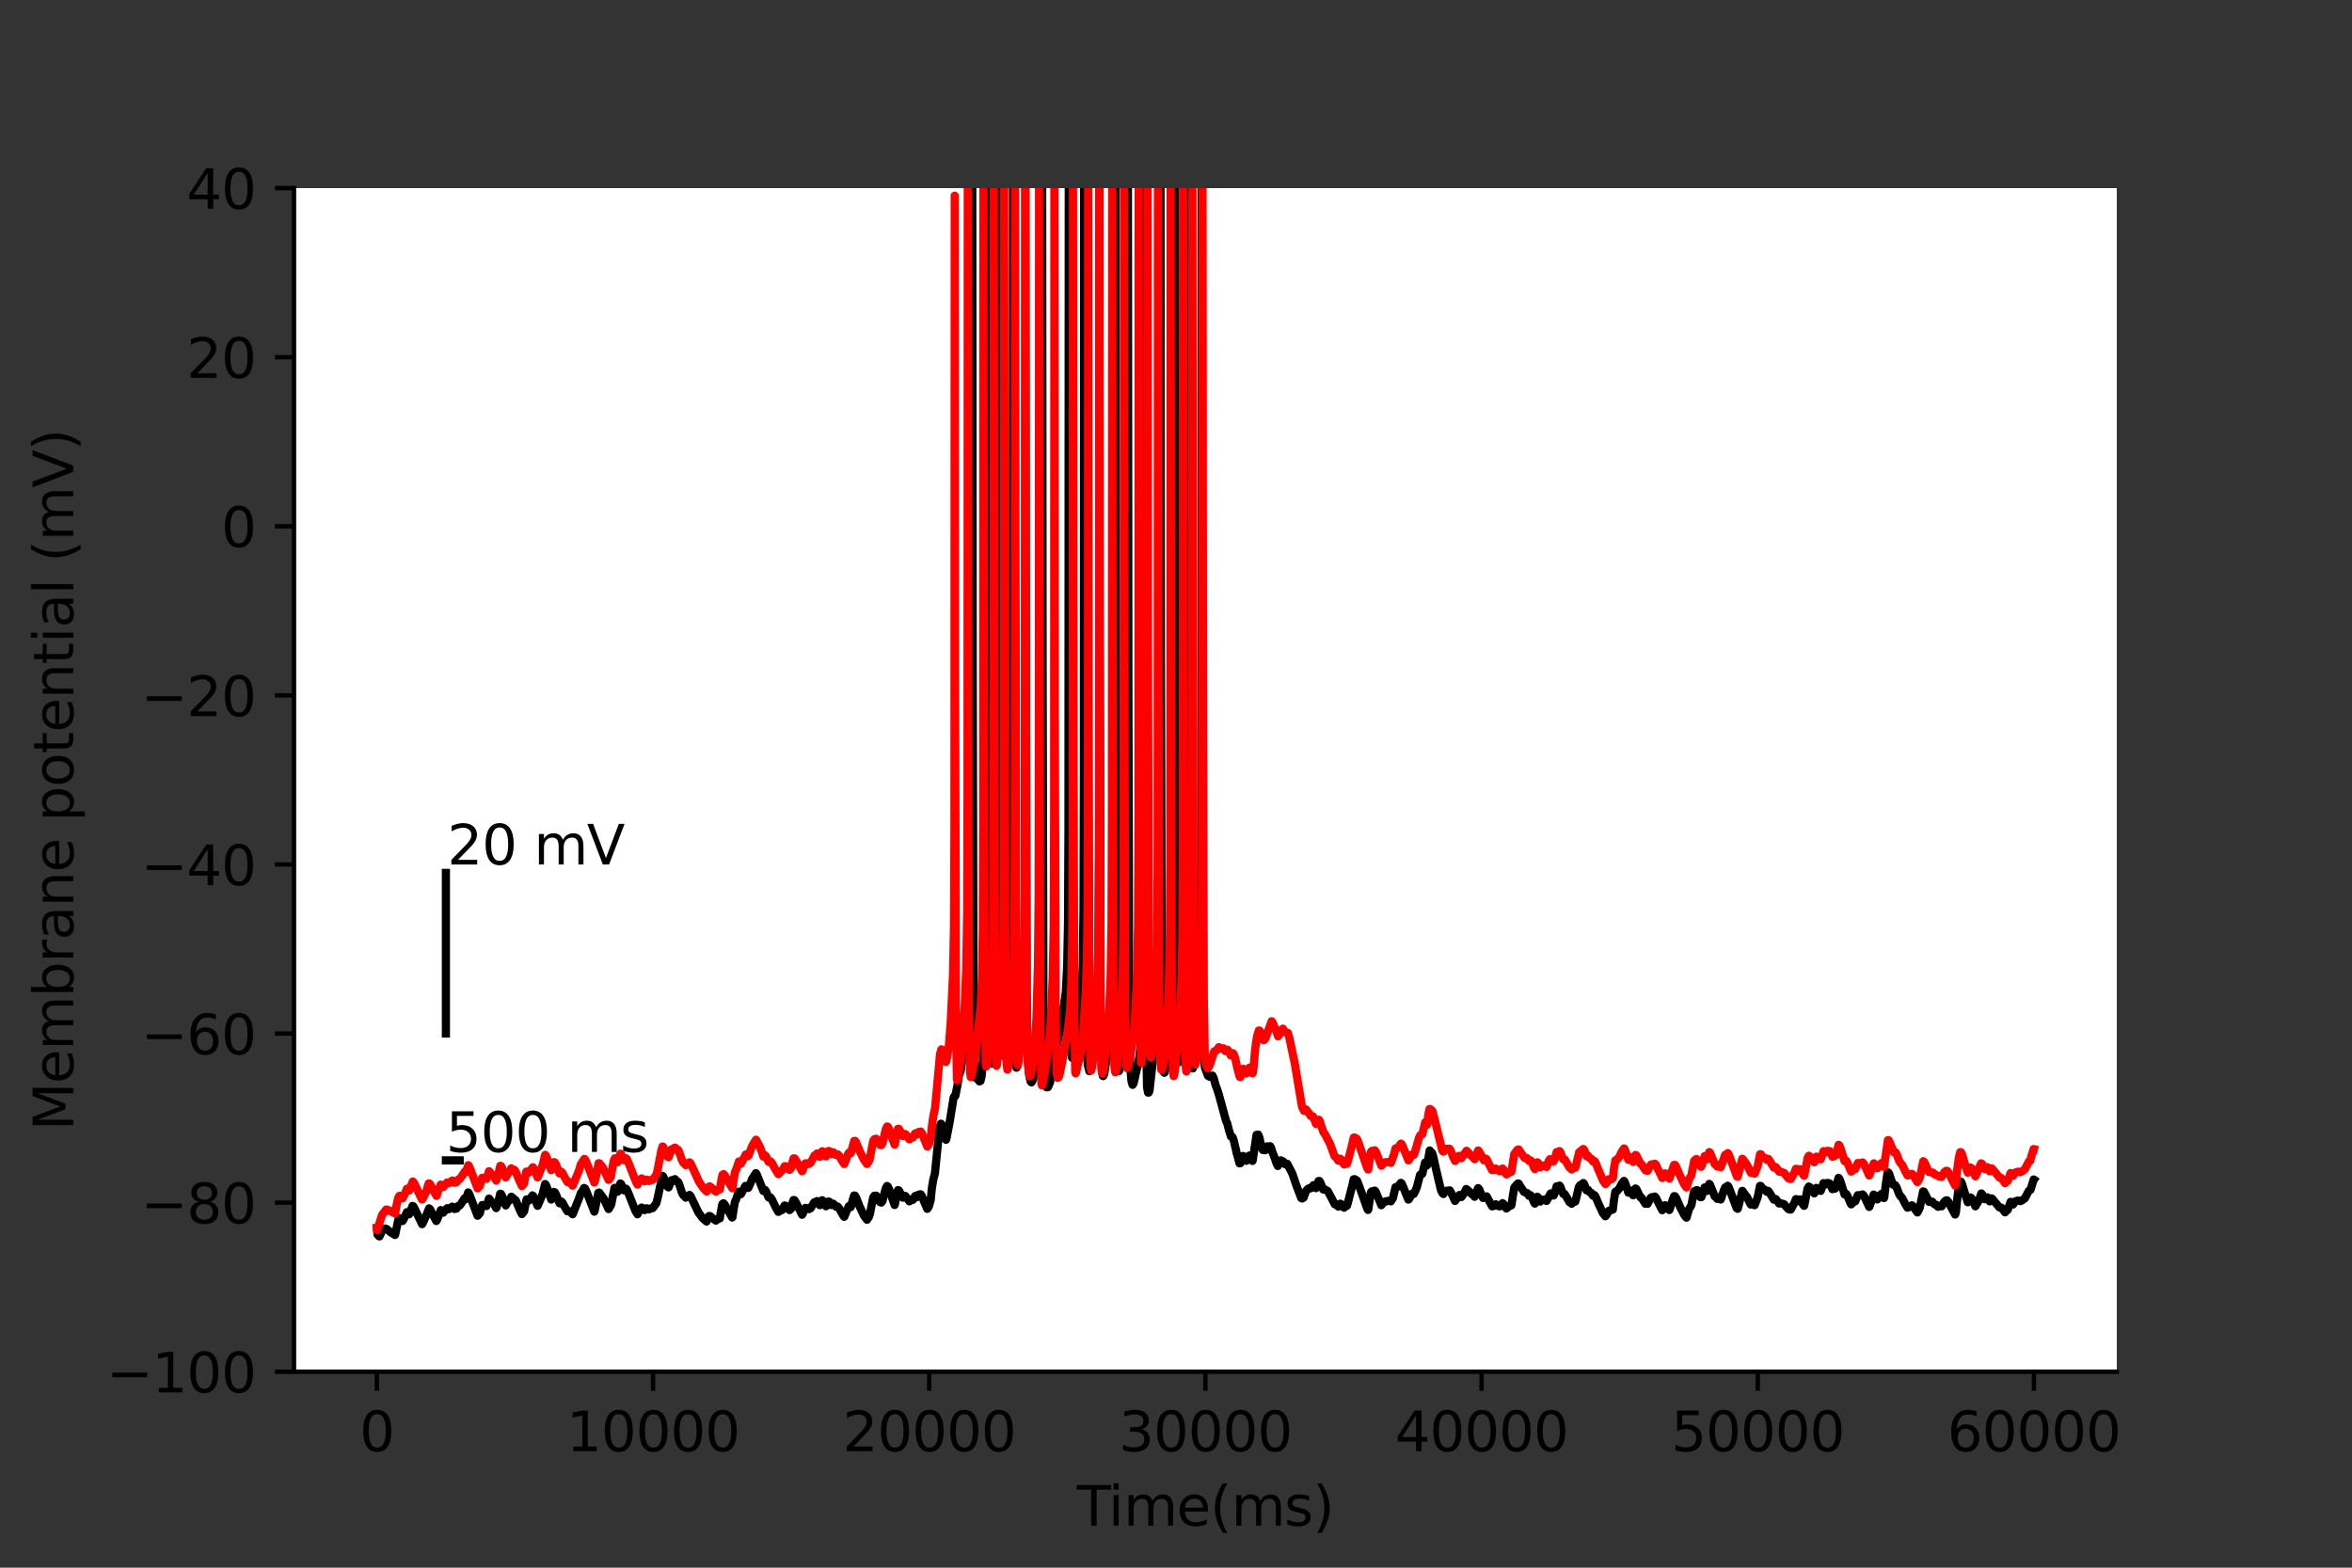 <?xml version="1.0" encoding="utf-8" standalone="no"?>
<!DOCTYPE svg PUBLIC "-//W3C//DTD SVG 1.1//EN"
  "http://www.w3.org/Graphics/SVG/1.1/DTD/svg11.dtd">
<svg xmlns:xlink="http://www.w3.org/1999/xlink" width="432pt" height="288pt" viewBox="0 0 432 288" xmlns="http://www.w3.org/2000/svg" version="1.1">
 <rect x="0" y="0" width="432" height="288" fill="#333333" stroke="none"/>
 <defs>
  <style type="text/css">*{stroke-linejoin: round; stroke-linecap: butt}</style>
 </defs>
 <g id="figure_1">
  <g id="patch_1">
   <path d="M 0 288 
L 432 288 
L 432 0 
L 0 0 
L 0 288 
z
" style="fill: none"/>
  </g>
  <g id="axes_1">
   <g id="patch_2">
    <path d="M 54 252 
L 388.8 252 
L 388.8 34.56 
L 54 34.56 
z
" style="fill: #ffffff"/>
   </g>
   <g id="matplotlib.axis_1">
    <g id="xtick_1">
     <g id="line2d_1">
      <defs>
       <path id="mcfaae22831" d="M 0 0 
L 0 3.5 
" style="stroke: #000000; stroke-width: 0.8"/>
      </defs>
      <g>
       <use xlink:href="#mcfaae22831" x="69.218" y="252" style="stroke: #000000; stroke-width: 0.8"/>
      </g>
     </g>
     <g id="text_1">
      <!-- 0 -->
      <g transform="translate(66.037 266.598)scale(0.1 -0.1)">
       <defs>
        <path id="DejaVuSans-30" d="M 2034 4250 
Q 1547 4250 1301 3770 
Q 1056 3291 1056 2328 
Q 1056 1369 1301 889 
Q 1547 409 2034 409 
Q 2525 409 2770 889 
Q 3016 1369 3016 2328 
Q 3016 3291 2770 3770 
Q 2525 4250 2034 4250 
z
M 2034 4750 
Q 2819 4750 3233 4129 
Q 3647 3509 3647 2328 
Q 3647 1150 3233 529 
Q 2819 -91 2034 -91 
Q 1250 -91 836 529 
Q 422 1150 422 2328 
Q 422 3509 836 4129 
Q 1250 4750 2034 4750 
z
" transform="scale(0.016)"/>
       </defs>
       <use xlink:href="#DejaVuSans-30"/>
      </g>
     </g>
    </g>
    <g id="xtick_2">
     <g id="line2d_2">
      <g>
       <use xlink:href="#mcfaae22831" x="119.945" y="252" style="stroke: #000000; stroke-width: 0.8"/>
      </g>
     </g>
     <g id="text_2">
      <!-- 10000 -->
      <g transform="translate(104.039 266.598)scale(0.1 -0.1)">
       <defs>
        <path id="DejaVuSans-31" d="M 794 531 
L 1825 531 
L 1825 4091 
L 703 3866 
L 703 4441 
L 1819 4666 
L 2450 4666 
L 2450 531 
L 3481 531 
L 3481 0 
L 794 0 
L 794 531 
z
" transform="scale(0.016)"/>
       </defs>
       <use xlink:href="#DejaVuSans-31"/>
       <use xlink:href="#DejaVuSans-30" x="63.623"/>
       <use xlink:href="#DejaVuSans-30" x="127.246"/>
       <use xlink:href="#DejaVuSans-30" x="190.869"/>
       <use xlink:href="#DejaVuSans-30" x="254.492"/>
      </g>
     </g>
    </g>
    <g id="xtick_3">
     <g id="line2d_3">
      <g>
       <use xlink:href="#mcfaae22831" x="170.672" y="252" style="stroke: #000000; stroke-width: 0.8"/>
      </g>
     </g>
     <g id="text_3">
      <!-- 20000 -->
      <g transform="translate(154.766 266.598)scale(0.1 -0.1)">
       <defs>
        <path id="DejaVuSans-32" d="M 1228 531 
L 3431 531 
L 3431 0 
L 469 0 
L 469 531 
Q 828 903 1448 1529 
Q 2069 2156 2228 2338 
Q 2531 2678 2651 2914 
Q 2772 3150 2772 3378 
Q 2772 3750 2511 3984 
Q 2250 4219 1831 4219 
Q 1534 4219 1204 4116 
Q 875 4013 500 3803 
L 500 4441 
Q 881 4594 1212 4672 
Q 1544 4750 1819 4750 
Q 2544 4750 2975 4387 
Q 3406 4025 3406 3419 
Q 3406 3131 3298 2873 
Q 3191 2616 2906 2266 
Q 2828 2175 2409 1742 
Q 1991 1309 1228 531 
z
" transform="scale(0.016)"/>
       </defs>
       <use xlink:href="#DejaVuSans-32"/>
       <use xlink:href="#DejaVuSans-30" x="63.623"/>
       <use xlink:href="#DejaVuSans-30" x="127.246"/>
       <use xlink:href="#DejaVuSans-30" x="190.869"/>
       <use xlink:href="#DejaVuSans-30" x="254.492"/>
      </g>
     </g>
    </g>
    <g id="xtick_4">
     <g id="line2d_4">
      <g>
       <use xlink:href="#mcfaae22831" x="221.399" y="252" style="stroke: #000000; stroke-width: 0.8"/>
      </g>
     </g>
     <g id="text_4">
      <!-- 30000 -->
      <g transform="translate(205.492 266.598)scale(0.1 -0.1)">
       <defs>
        <path id="DejaVuSans-33" d="M 2597 2516 
Q 3050 2419 3304 2112 
Q 3559 1806 3559 1356 
Q 3559 666 3084 287 
Q 2609 -91 1734 -91 
Q 1441 -91 1130 -33 
Q 819 25 488 141 
L 488 750 
Q 750 597 1062 519 
Q 1375 441 1716 441 
Q 2309 441 2620 675 
Q 2931 909 2931 1356 
Q 2931 1769 2642 2001 
Q 2353 2234 1838 2234 
L 1294 2234 
L 1294 2753 
L 1863 2753 
Q 2328 2753 2575 2939 
Q 2822 3125 2822 3475 
Q 2822 3834 2567 4026 
Q 2313 4219 1838 4219 
Q 1578 4219 1281 4162 
Q 984 4106 628 3988 
L 628 4550 
Q 988 4650 1302 4700 
Q 1616 4750 1894 4750 
Q 2613 4750 3031 4423 
Q 3450 4097 3450 3541 
Q 3450 3153 3228 2886 
Q 3006 2619 2597 2516 
z
" transform="scale(0.016)"/>
       </defs>
       <use xlink:href="#DejaVuSans-33"/>
       <use xlink:href="#DejaVuSans-30" x="63.623"/>
       <use xlink:href="#DejaVuSans-30" x="127.246"/>
       <use xlink:href="#DejaVuSans-30" x="190.869"/>
       <use xlink:href="#DejaVuSans-30" x="254.492"/>
      </g>
     </g>
    </g>
    <g id="xtick_5">
     <g id="line2d_5">
      <g>
       <use xlink:href="#mcfaae22831" x="272.126" y="252" style="stroke: #000000; stroke-width: 0.8"/>
      </g>
     </g>
     <g id="text_5">
      <!-- 40000 -->
      <g transform="translate(256.219 266.598)scale(0.1 -0.1)">
       <defs>
        <path id="DejaVuSans-34" d="M 2419 4116 
L 825 1625 
L 2419 1625 
L 2419 4116 
z
M 2253 4666 
L 3047 4666 
L 3047 1625 
L 3713 1625 
L 3713 1100 
L 3047 1100 
L 3047 0 
L 2419 0 
L 2419 1100 
L 313 1100 
L 313 1709 
L 2253 4666 
z
" transform="scale(0.016)"/>
       </defs>
       <use xlink:href="#DejaVuSans-34"/>
       <use xlink:href="#DejaVuSans-30" x="63.623"/>
       <use xlink:href="#DejaVuSans-30" x="127.246"/>
       <use xlink:href="#DejaVuSans-30" x="190.869"/>
       <use xlink:href="#DejaVuSans-30" x="254.492"/>
      </g>
     </g>
    </g>
    <g id="xtick_6">
     <g id="line2d_6">
      <g>
       <use xlink:href="#mcfaae22831" x="322.852" y="252" style="stroke: #000000; stroke-width: 0.8"/>
      </g>
     </g>
     <g id="text_6">
      <!-- 50000 -->
      <g transform="translate(306.946 266.598)scale(0.1 -0.1)">
       <defs>
        <path id="DejaVuSans-35" d="M 691 4666 
L 3169 4666 
L 3169 4134 
L 1269 4134 
L 1269 2991 
Q 1406 3038 1543 3061 
Q 1681 3084 1819 3084 
Q 2600 3084 3056 2656 
Q 3513 2228 3513 1497 
Q 3513 744 3044 326 
Q 2575 -91 1722 -91 
Q 1428 -91 1123 -41 
Q 819 9 494 109 
L 494 744 
Q 775 591 1075 516 
Q 1375 441 1709 441 
Q 2250 441 2565 725 
Q 2881 1009 2881 1497 
Q 2881 1984 2565 2268 
Q 2250 2553 1709 2553 
Q 1456 2553 1204 2497 
Q 953 2441 691 2322 
L 691 4666 
z
" transform="scale(0.016)"/>
       </defs>
       <use xlink:href="#DejaVuSans-35"/>
       <use xlink:href="#DejaVuSans-30" x="63.623"/>
       <use xlink:href="#DejaVuSans-30" x="127.246"/>
       <use xlink:href="#DejaVuSans-30" x="190.869"/>
       <use xlink:href="#DejaVuSans-30" x="254.492"/>
      </g>
     </g>
    </g>
    <g id="xtick_7">
     <g id="line2d_7">
      <g>
       <use xlink:href="#mcfaae22831" x="373.579" y="252" style="stroke: #000000; stroke-width: 0.8"/>
      </g>
     </g>
     <g id="text_7">
      <!-- 60000 -->
      <g transform="translate(357.673 266.598)scale(0.1 -0.1)">
       <defs>
        <path id="DejaVuSans-36" d="M 2113 2584 
Q 1688 2584 1439 2293 
Q 1191 2003 1191 1497 
Q 1191 994 1439 701 
Q 1688 409 2113 409 
Q 2538 409 2786 701 
Q 3034 994 3034 1497 
Q 3034 2003 2786 2293 
Q 2538 2584 2113 2584 
z
M 3366 4563 
L 3366 3988 
Q 3128 4100 2886 4159 
Q 2644 4219 2406 4219 
Q 1781 4219 1451 3797 
Q 1122 3375 1075 2522 
Q 1259 2794 1537 2939 
Q 1816 3084 2150 3084 
Q 2853 3084 3261 2657 
Q 3669 2231 3669 1497 
Q 3669 778 3244 343 
Q 2819 -91 2113 -91 
Q 1303 -91 875 529 
Q 447 1150 447 2328 
Q 447 3434 972 4092 
Q 1497 4750 2381 4750 
Q 2619 4750 2861 4703 
Q 3103 4656 3366 4563 
z
" transform="scale(0.016)"/>
       </defs>
       <use xlink:href="#DejaVuSans-36"/>
       <use xlink:href="#DejaVuSans-30" x="63.623"/>
       <use xlink:href="#DejaVuSans-30" x="127.246"/>
       <use xlink:href="#DejaVuSans-30" x="190.869"/>
       <use xlink:href="#DejaVuSans-30" x="254.492"/>
      </g>
     </g>
    </g>
    <g id="text_8">
     <!-- Time(ms) -->
     <g transform="translate(197.79 280.277)scale(0.1 -0.1)">
      <defs>
       <path id="DejaVuSans-54" d="M -19 4666 
L 3928 4666 
L 3928 4134 
L 2272 4134 
L 2272 0 
L 1638 0 
L 1638 4134 
L -19 4134 
L -19 4666 
z
" transform="scale(0.016)"/>
       <path id="DejaVuSans-69" d="M 603 3500 
L 1178 3500 
L 1178 0 
L 603 0 
L 603 3500 
z
M 603 4863 
L 1178 4863 
L 1178 4134 
L 603 4134 
L 603 4863 
z
" transform="scale(0.016)"/>
       <path id="DejaVuSans-6d" d="M 3328 2828 
Q 3544 3216 3844 3400 
Q 4144 3584 4550 3584 
Q 5097 3584 5394 3201 
Q 5691 2819 5691 2113 
L 5691 0 
L 5113 0 
L 5113 2094 
Q 5113 2597 4934 2840 
Q 4756 3084 4391 3084 
Q 3944 3084 3684 2787 
Q 3425 2491 3425 1978 
L 3425 0 
L 2847 0 
L 2847 2094 
Q 2847 2600 2669 2842 
Q 2491 3084 2119 3084 
Q 1678 3084 1418 2786 
Q 1159 2488 1159 1978 
L 1159 0 
L 581 0 
L 581 3500 
L 1159 3500 
L 1159 2956 
Q 1356 3278 1631 3431 
Q 1906 3584 2284 3584 
Q 2666 3584 2933 3390 
Q 3200 3197 3328 2828 
z
" transform="scale(0.016)"/>
       <path id="DejaVuSans-65" d="M 3597 1894 
L 3597 1613 
L 953 1613 
Q 991 1019 1311 708 
Q 1631 397 2203 397 
Q 2534 397 2845 478 
Q 3156 559 3463 722 
L 3463 178 
Q 3153 47 2828 -22 
Q 2503 -91 2169 -91 
Q 1331 -91 842 396 
Q 353 884 353 1716 
Q 353 2575 817 3079 
Q 1281 3584 2069 3584 
Q 2775 3584 3186 3129 
Q 3597 2675 3597 1894 
z
M 3022 2063 
Q 3016 2534 2758 2815 
Q 2500 3097 2075 3097 
Q 1594 3097 1305 2825 
Q 1016 2553 972 2059 
L 3022 2063 
z
" transform="scale(0.016)"/>
       <path id="DejaVuSans-28" d="M 1984 4856 
Q 1566 4138 1362 3434 
Q 1159 2731 1159 2009 
Q 1159 1288 1364 580 
Q 1569 -128 1984 -844 
L 1484 -844 
Q 1016 -109 783 600 
Q 550 1309 550 2009 
Q 550 2706 781 3412 
Q 1013 4119 1484 4856 
L 1984 4856 
z
" transform="scale(0.016)"/>
       <path id="DejaVuSans-73" d="M 2834 3397 
L 2834 2853 
Q 2591 2978 2328 3040 
Q 2066 3103 1784 3103 
Q 1356 3103 1142 2972 
Q 928 2841 928 2578 
Q 928 2378 1081 2264 
Q 1234 2150 1697 2047 
L 1894 2003 
Q 2506 1872 2764 1633 
Q 3022 1394 3022 966 
Q 3022 478 2636 193 
Q 2250 -91 1575 -91 
Q 1294 -91 989 -36 
Q 684 19 347 128 
L 347 722 
Q 666 556 975 473 
Q 1284 391 1588 391 
Q 1994 391 2212 530 
Q 2431 669 2431 922 
Q 2431 1156 2273 1281 
Q 2116 1406 1581 1522 
L 1381 1569 
Q 847 1681 609 1914 
Q 372 2147 372 2553 
Q 372 3047 722 3315 
Q 1072 3584 1716 3584 
Q 2034 3584 2315 3537 
Q 2597 3491 2834 3397 
z
" transform="scale(0.016)"/>
       <path id="DejaVuSans-29" d="M 513 4856 
L 1013 4856 
Q 1481 4119 1714 3412 
Q 1947 2706 1947 2009 
Q 1947 1309 1714 600 
Q 1481 -109 1013 -844 
L 513 -844 
Q 928 -128 1133 580 
Q 1338 1288 1338 2009 
Q 1338 2731 1133 3434 
Q 928 4138 513 4856 
z
" transform="scale(0.016)"/>
      </defs>
      <use xlink:href="#DejaVuSans-54"/>
      <use xlink:href="#DejaVuSans-69" x="57.959"/>
      <use xlink:href="#DejaVuSans-6d" x="85.742"/>
      <use xlink:href="#DejaVuSans-65" x="183.154"/>
      <use xlink:href="#DejaVuSans-28" x="244.678"/>
      <use xlink:href="#DejaVuSans-6d" x="283.691"/>
      <use xlink:href="#DejaVuSans-73" x="381.104"/>
      <use xlink:href="#DejaVuSans-29" x="433.203"/>
     </g>
    </g>
   </g>
   <g id="matplotlib.axis_2">
    <g id="ytick_1">
     <g id="line2d_8">
      <defs>
       <path id="md9a208f9ab" d="M 0 0 
L -3.5 0 
" style="stroke: #000000; stroke-width: 0.8"/>
      </defs>
      <g>
       <use xlink:href="#md9a208f9ab" x="54" y="252" style="stroke: #000000; stroke-width: 0.8"/>
      </g>
     </g>
     <g id="text_9">
      <!-- −100 -->
      <g transform="translate(19.533 255.799)scale(0.1 -0.1)">
       <defs>
        <path id="DejaVuSans-2212" d="M 678 2272 
L 4684 2272 
L 4684 1741 
L 678 1741 
L 678 2272 
z
" transform="scale(0.016)"/>
       </defs>
       <use xlink:href="#DejaVuSans-2212"/>
       <use xlink:href="#DejaVuSans-31" x="83.789"/>
       <use xlink:href="#DejaVuSans-30" x="147.412"/>
       <use xlink:href="#DejaVuSans-30" x="211.035"/>
      </g>
     </g>
    </g>
    <g id="ytick_2">
     <g id="line2d_9">
      <g>
       <use xlink:href="#md9a208f9ab" x="54" y="220.937" style="stroke: #000000; stroke-width: 0.8"/>
      </g>
     </g>
     <g id="text_10">
      <!-- −80 -->
      <g transform="translate(25.895 224.736)scale(0.1 -0.1)">
       <defs>
        <path id="DejaVuSans-38" d="M 2034 2216 
Q 1584 2216 1326 1975 
Q 1069 1734 1069 1313 
Q 1069 891 1326 650 
Q 1584 409 2034 409 
Q 2484 409 2743 651 
Q 3003 894 3003 1313 
Q 3003 1734 2745 1975 
Q 2488 2216 2034 2216 
z
M 1403 2484 
Q 997 2584 770 2862 
Q 544 3141 544 3541 
Q 544 4100 942 4425 
Q 1341 4750 2034 4750 
Q 2731 4750 3128 4425 
Q 3525 4100 3525 3541 
Q 3525 3141 3298 2862 
Q 3072 2584 2669 2484 
Q 3125 2378 3379 2068 
Q 3634 1759 3634 1313 
Q 3634 634 3220 271 
Q 2806 -91 2034 -91 
Q 1263 -91 848 271 
Q 434 634 434 1313 
Q 434 1759 690 2068 
Q 947 2378 1403 2484 
z
M 1172 3481 
Q 1172 3119 1398 2916 
Q 1625 2713 2034 2713 
Q 2441 2713 2670 2916 
Q 2900 3119 2900 3481 
Q 2900 3844 2670 4047 
Q 2441 4250 2034 4250 
Q 1625 4250 1398 4047 
Q 1172 3844 1172 3481 
z
" transform="scale(0.016)"/>
       </defs>
       <use xlink:href="#DejaVuSans-2212"/>
       <use xlink:href="#DejaVuSans-38" x="83.789"/>
       <use xlink:href="#DejaVuSans-30" x="147.412"/>
      </g>
     </g>
    </g>
    <g id="ytick_3">
     <g id="line2d_10">
      <g>
       <use xlink:href="#md9a208f9ab" x="54" y="189.874" style="stroke: #000000; stroke-width: 0.8"/>
      </g>
     </g>
     <g id="text_11">
      <!-- −60 -->
      <g transform="translate(25.895 193.674)scale(0.1 -0.1)">
       <use xlink:href="#DejaVuSans-2212"/>
       <use xlink:href="#DejaVuSans-36" x="83.789"/>
       <use xlink:href="#DejaVuSans-30" x="147.412"/>
      </g>
     </g>
    </g>
    <g id="ytick_4">
     <g id="line2d_11">
      <g>
       <use xlink:href="#md9a208f9ab" x="54" y="158.811" style="stroke: #000000; stroke-width: 0.8"/>
      </g>
     </g>
     <g id="text_12">
      <!-- −40 -->
      <g transform="translate(25.895 162.611)scale(0.1 -0.1)">
       <use xlink:href="#DejaVuSans-2212"/>
       <use xlink:href="#DejaVuSans-34" x="83.789"/>
       <use xlink:href="#DejaVuSans-30" x="147.412"/>
      </g>
     </g>
    </g>
    <g id="ytick_5">
     <g id="line2d_12">
      <g>
       <use xlink:href="#md9a208f9ab" x="54" y="127.749" style="stroke: #000000; stroke-width: 0.8"/>
      </g>
     </g>
     <g id="text_13">
      <!-- −20 -->
      <g transform="translate(25.895 131.548)scale(0.1 -0.1)">
       <use xlink:href="#DejaVuSans-2212"/>
       <use xlink:href="#DejaVuSans-32" x="83.789"/>
       <use xlink:href="#DejaVuSans-30" x="147.412"/>
      </g>
     </g>
    </g>
    <g id="ytick_6">
     <g id="line2d_13">
      <g>
       <use xlink:href="#md9a208f9ab" x="54" y="96.686" style="stroke: #000000; stroke-width: 0.8"/>
      </g>
     </g>
     <g id="text_14">
      <!-- 0 -->
      <g transform="translate(40.638 100.485)scale(0.1 -0.1)">
       <use xlink:href="#DejaVuSans-30"/>
      </g>
     </g>
    </g>
    <g id="ytick_7">
     <g id="line2d_14">
      <g>
       <use xlink:href="#md9a208f9ab" x="54" y="65.623" style="stroke: #000000; stroke-width: 0.8"/>
      </g>
     </g>
     <g id="text_15">
      <!-- 20 -->
      <g transform="translate(34.275 69.422)scale(0.1 -0.1)">
       <use xlink:href="#DejaVuSans-32"/>
       <use xlink:href="#DejaVuSans-30" x="63.623"/>
      </g>
     </g>
    </g>
    <g id="ytick_8">
     <g id="line2d_15">
      <g>
       <use xlink:href="#md9a208f9ab" x="54" y="34.56" style="stroke: #000000; stroke-width: 0.8"/>
      </g>
     </g>
     <g id="text_16">
      <!-- 40 -->
      <g transform="translate(34.275 38.359)scale(0.1 -0.1)">
       <use xlink:href="#DejaVuSans-34"/>
       <use xlink:href="#DejaVuSans-30" x="63.623"/>
      </g>
     </g>
    </g>
    <g id="text_17">
     <!-- Membrane potential (mV) -->
     <g transform="translate(13.453 207.692)rotate(-90)scale(0.1 -0.1)">
      <defs>
       <path id="DejaVuSans-4d" d="M 628 4666 
L 1569 4666 
L 2759 1491 
L 3956 4666 
L 4897 4666 
L 4897 0 
L 4281 0 
L 4281 4097 
L 3078 897 
L 2444 897 
L 1241 4097 
L 1241 0 
L 628 0 
L 628 4666 
z
" transform="scale(0.016)"/>
       <path id="DejaVuSans-62" d="M 3116 1747 
Q 3116 2381 2855 2742 
Q 2594 3103 2138 3103 
Q 1681 3103 1420 2742 
Q 1159 2381 1159 1747 
Q 1159 1113 1420 752 
Q 1681 391 2138 391 
Q 2594 391 2855 752 
Q 3116 1113 3116 1747 
z
M 1159 2969 
Q 1341 3281 1617 3432 
Q 1894 3584 2278 3584 
Q 2916 3584 3314 3078 
Q 3713 2572 3713 1747 
Q 3713 922 3314 415 
Q 2916 -91 2278 -91 
Q 1894 -91 1617 61 
Q 1341 213 1159 525 
L 1159 0 
L 581 0 
L 581 4863 
L 1159 4863 
L 1159 2969 
z
" transform="scale(0.016)"/>
       <path id="DejaVuSans-72" d="M 2631 2963 
Q 2534 3019 2420 3045 
Q 2306 3072 2169 3072 
Q 1681 3072 1420 2755 
Q 1159 2438 1159 1844 
L 1159 0 
L 581 0 
L 581 3500 
L 1159 3500 
L 1159 2956 
Q 1341 3275 1631 3429 
Q 1922 3584 2338 3584 
Q 2397 3584 2469 3576 
Q 2541 3569 2628 3553 
L 2631 2963 
z
" transform="scale(0.016)"/>
       <path id="DejaVuSans-61" d="M 2194 1759 
Q 1497 1759 1228 1600 
Q 959 1441 959 1056 
Q 959 750 1161 570 
Q 1363 391 1709 391 
Q 2188 391 2477 730 
Q 2766 1069 2766 1631 
L 2766 1759 
L 2194 1759 
z
M 3341 1997 
L 3341 0 
L 2766 0 
L 2766 531 
Q 2569 213 2275 61 
Q 1981 -91 1556 -91 
Q 1019 -91 701 211 
Q 384 513 384 1019 
Q 384 1609 779 1909 
Q 1175 2209 1959 2209 
L 2766 2209 
L 2766 2266 
Q 2766 2663 2505 2880 
Q 2244 3097 1772 3097 
Q 1472 3097 1187 3025 
Q 903 2953 641 2809 
L 641 3341 
Q 956 3463 1253 3523 
Q 1550 3584 1831 3584 
Q 2591 3584 2966 3190 
Q 3341 2797 3341 1997 
z
" transform="scale(0.016)"/>
       <path id="DejaVuSans-6e" d="M 3513 2113 
L 3513 0 
L 2938 0 
L 2938 2094 
Q 2938 2591 2744 2837 
Q 2550 3084 2163 3084 
Q 1697 3084 1428 2787 
Q 1159 2491 1159 1978 
L 1159 0 
L 581 0 
L 581 3500 
L 1159 3500 
L 1159 2956 
Q 1366 3272 1645 3428 
Q 1925 3584 2291 3584 
Q 2894 3584 3203 3211 
Q 3513 2838 3513 2113 
z
" transform="scale(0.016)"/>
       <path id="DejaVuSans-20" transform="scale(0.016)"/>
       <path id="DejaVuSans-70" d="M 1159 525 
L 1159 -1331 
L 581 -1331 
L 581 3500 
L 1159 3500 
L 1159 2969 
Q 1341 3281 1617 3432 
Q 1894 3584 2278 3584 
Q 2916 3584 3314 3078 
Q 3713 2572 3713 1747 
Q 3713 922 3314 415 
Q 2916 -91 2278 -91 
Q 1894 -91 1617 61 
Q 1341 213 1159 525 
z
M 3116 1747 
Q 3116 2381 2855 2742 
Q 2594 3103 2138 3103 
Q 1681 3103 1420 2742 
Q 1159 2381 1159 1747 
Q 1159 1113 1420 752 
Q 1681 391 2138 391 
Q 2594 391 2855 752 
Q 3116 1113 3116 1747 
z
" transform="scale(0.016)"/>
       <path id="DejaVuSans-6f" d="M 1959 3097 
Q 1497 3097 1228 2736 
Q 959 2375 959 1747 
Q 959 1119 1226 758 
Q 1494 397 1959 397 
Q 2419 397 2687 759 
Q 2956 1122 2956 1747 
Q 2956 2369 2687 2733 
Q 2419 3097 1959 3097 
z
M 1959 3584 
Q 2709 3584 3137 3096 
Q 3566 2609 3566 1747 
Q 3566 888 3137 398 
Q 2709 -91 1959 -91 
Q 1206 -91 779 398 
Q 353 888 353 1747 
Q 353 2609 779 3096 
Q 1206 3584 1959 3584 
z
" transform="scale(0.016)"/>
       <path id="DejaVuSans-74" d="M 1172 4494 
L 1172 3500 
L 2356 3500 
L 2356 3053 
L 1172 3053 
L 1172 1153 
Q 1172 725 1289 603 
Q 1406 481 1766 481 
L 2356 481 
L 2356 0 
L 1766 0 
Q 1100 0 847 248 
Q 594 497 594 1153 
L 594 3053 
L 172 3053 
L 172 3500 
L 594 3500 
L 594 4494 
L 1172 4494 
z
" transform="scale(0.016)"/>
       <path id="DejaVuSans-6c" d="M 603 4863 
L 1178 4863 
L 1178 0 
L 603 0 
L 603 4863 
z
" transform="scale(0.016)"/>
       <path id="DejaVuSans-56" d="M 1831 0 
L 50 4666 
L 709 4666 
L 2188 738 
L 3669 4666 
L 4325 4666 
L 2547 0 
L 1831 0 
z
" transform="scale(0.016)"/>
      </defs>
      <use xlink:href="#DejaVuSans-4d"/>
      <use xlink:href="#DejaVuSans-65" x="86.279"/>
      <use xlink:href="#DejaVuSans-6d" x="147.803"/>
      <use xlink:href="#DejaVuSans-62" x="245.215"/>
      <use xlink:href="#DejaVuSans-72" x="308.691"/>
      <use xlink:href="#DejaVuSans-61" x="349.805"/>
      <use xlink:href="#DejaVuSans-6e" x="411.084"/>
      <use xlink:href="#DejaVuSans-65" x="474.463"/>
      <use xlink:href="#DejaVuSans-20" x="535.986"/>
      <use xlink:href="#DejaVuSans-70" x="567.773"/>
      <use xlink:href="#DejaVuSans-6f" x="631.25"/>
      <use xlink:href="#DejaVuSans-74" x="692.432"/>
      <use xlink:href="#DejaVuSans-65" x="731.641"/>
      <use xlink:href="#DejaVuSans-6e" x="793.164"/>
      <use xlink:href="#DejaVuSans-74" x="856.543"/>
      <use xlink:href="#DejaVuSans-69" x="895.752"/>
      <use xlink:href="#DejaVuSans-61" x="923.535"/>
      <use xlink:href="#DejaVuSans-6c" x="984.814"/>
      <use xlink:href="#DejaVuSans-20" x="1012.598"/>
      <use xlink:href="#DejaVuSans-28" x="1044.385"/>
      <use xlink:href="#DejaVuSans-6d" x="1083.398"/>
      <use xlink:href="#DejaVuSans-56" x="1180.811"/>
      <use xlink:href="#DejaVuSans-29" x="1249.219"/>
     </g>
    </g>
   </g>
   <g id="line2d_16">
    <path d="M 69.218 225.597 
L 69.348 226.8 
L 69.596 227.093 
L 69.71 227.142 
L 69.743 227.068 
L 70.185 226.112 
L 70.42 225.907 
L 70.745 225.685 
L 71.027 225.784 
L 71.78 226.405 
L 72.551 226.88 
L 72.627 226.611 
L 73.175 224.009 
L 73.388 223.779 
L 73.573 223.903 
L 73.923 224.322 
L 73.999 224.23 
L 74.347 223.579 
L 74.72 222.688 
L 74.882 222.773 
L 75.151 223.081 
L 75.201 222.967 
L 75.77 221.534 
L 75.922 221.62 
L 76.191 222.117 
L 77.525 224.893 
L 77.527 224.891 
L 77.657 224.69 
L 78.367 223.114 
L 78.813 221.986 
L 78.983 222.136 
L 79.348 222.85 
L 80.13 224.313 
L 80.249 224.177 
L 80.972 222.297 
L 80.989 222.304 
L 81.203 222.528 
L 81.393 222.788 
L 81.451 222.705 
L 81.738 222.392 
L 81.837 222.302 
L 82.131 221.957 
L 82.313 222.122 
L 82.422 222.143 
L 82.45 222.118 
L 83.064 221.664 
L 83.29 221.946 
L 83.465 222.11 
L 83.498 222.086 
L 83.764 222.019 
L 83.85 222.034 
L 83.883 221.963 
L 84.175 221.521 
L 84.441 221.462 
L 84.675 221.159 
L 85.119 220.472 
L 85.342 220.118 
L 85.484 220.252 
L 85.57 220.292 
L 85.606 220.24 
L 85.989 219.057 
L 86.065 219.12 
L 86.278 219.574 
L 87.713 223.345 
L 87.759 223.317 
L 88.15 222.86 
L 88.289 222.254 
L 88.563 221.383 
L 88.725 221.385 
L 89.063 221.507 
L 89.283 221.56 
L 89.362 221.565 
L 89.385 221.51 
L 89.811 220.191 
L 89.862 220.219 
L 90.059 220.524 
L 90.316 220.94 
L 90.366 220.911 
L 90.559 220.925 
L 90.785 221.262 
L 91.135 221.943 
L 91.201 221.842 
L 91.503 220.874 
L 91.876 219.293 
L 92.018 219.329 
L 92.231 219.722 
L 92.895 221.457 
L 92.986 221.269 
L 93.271 220.779 
L 93.552 220.52 
L 93.925 219.847 
L 93.95 219.861 
L 94.734 220.526 
L 95.548 222.458 
L 95.855 223.046 
L 95.903 222.98 
L 96.233 222.573 
L 96.276 222.468 
L 96.72 220.333 
L 96.862 220.43 
L 97.093 220.582 
L 97.106 220.571 
L 97.521 220.024 
L 97.795 219.605 
L 97.95 219.723 
L 98.239 220.312 
L 98.741 221.525 
L 98.802 221.411 
L 99.378 220.054 
L 99.619 219.503 
L 100.126 217.517 
L 100.129 217.518 
L 100.271 217.668 
L 100.555 218.391 
L 101.247 220.374 
L 101.293 220.305 
L 101.516 219.397 
L 101.755 218.961 
L 101.904 219.042 
L 102.158 219.516 
L 102.774 221.057 
L 102.871 220.916 
L 103.104 220.73 
L 103.289 220.9 
L 103.698 221.678 
L 104.225 222.533 
L 104.649 222.511 
L 105.006 222.894 
L 105.169 223.079 
L 105.219 222.995 
L 106.424 219.949 
L 106.68 219.196 
L 106.931 218.873 
L 107.281 218.235 
L 107.431 218.307 
L 107.664 218.757 
L 109.156 222.598 
L 109.237 222.391 
L 109.625 220.449 
L 109.896 219.132 
L 110.051 219.075 
L 110.059 219.08 
L 110.287 219.386 
L 110.873 220.165 
L 111.776 222.12 
L 111.867 222.021 
L 112.265 221.284 
L 112.859 218.243 
L 113.001 218.206 
L 113.014 218.216 
L 113.196 218.521 
L 113.419 218.939 
L 113.48 218.898 
L 113.617 218.664 
L 113.939 217.408 
L 114.064 217.483 
L 114.284 217.992 
L 114.639 218.69 
L 114.738 218.552 
L 114.972 218.355 
L 115.137 218.534 
L 115.464 219.31 
L 116.709 222.443 
L 117.092 223.083 
L 117.13 223.012 
L 117.556 222.139 
L 117.843 221.839 
L 118.046 221.948 
L 118.401 222.314 
L 118.472 222.214 
L 118.758 221.964 
L 118.966 222.099 
L 119.167 222.193 
L 119.185 222.175 
L 119.527 221.975 
L 119.857 221.966 
L 120.138 221.606 
L 120.549 221.048 
L 120.8 220.087 
L 121.363 217.386 
L 121.673 216.022 
L 121.789 216.089 
L 121.99 216.585 
L 122.477 217.784 
L 122.649 218.039 
L 122.796 218.139 
L 122.812 218.127 
L 122.923 217.848 
L 123.288 216.826 
L 123.42 216.946 
L 123.529 217.033 
L 123.578 216.996 
L 123.796 216.681 
L 123.978 216.615 
L 124.148 216.868 
L 124.349 217.042 
L 124.526 217.101 
L 124.737 217.502 
L 125.259 219.14 
L 125.505 219.568 
L 125.756 219.774 
L 125.952 220.022 
L 126.01 219.948 
L 126.261 219.756 
L 126.383 219.688 
L 126.649 219.52 
L 126.839 219.717 
L 127.235 220.547 
L 128.29 222.75 
L 129.021 223.742 
L 129.781 224.412 
L 129.84 224.285 
L 130.21 223.396 
L 130.423 223.405 
L 130.796 223.714 
L 131.471 224.236 
L 131.978 223.888 
L 132.214 223.831 
L 132.358 222.888 
L 132.67 221.209 
L 132.868 221.042 
L 133.053 221.195 
L 133.457 221.905 
L 134.474 223.675 
L 134.547 223.583 
L 134.659 222.741 
L 134.973 220.836 
L 135.257 220.23 
L 135.316 220.035 
L 135.648 218.924 
L 135.788 218.979 
L 136.094 219.382 
L 136.168 219.256 
L 136.906 217.863 
L 137.053 217.916 
L 137.436 218.233 
L 137.457 218.211 
L 137.662 217.751 
L 137.943 217.123 
L 138.126 216.594 
L 138.38 216.229 
L 138.836 215.512 
L 138.857 215.524 
L 139.014 215.785 
L 140.214 218.801 
L 140.323 218.668 
L 140.515 218.6 
L 140.701 218.848 
L 141.124 219.903 
L 141.233 220.02 
L 141.276 219.998 
L 141.515 219.982 
L 141.743 220.277 
L 142.395 221.646 
L 142.965 222.635 
L 142.986 222.621 
L 143.475 222.322 
L 143.65 222.305 
L 143.8 221.976 
L 144.107 221.456 
L 144.297 221.501 
L 144.601 221.867 
L 145.028 222.309 
L 145.322 222.04 
L 145.489 221.241 
L 145.743 220.454 
L 145.9 220.464 
L 146.128 220.795 
L 147.32 223.168 
L 147.424 223.031 
L 147.66 222.43 
L 147.934 221.894 
L 148.114 221.928 
L 148.561 222.133 
L 148.792 222.023 
L 148.913 221.95 
L 149.55 220.872 
L 149.725 221.006 
L 149.763 220.994 
L 149.801 220.93 
L 150.07 220.64 
L 150.245 220.811 
L 150.585 221.405 
L 150.656 221.241 
L 150.993 220.493 
L 151.15 220.574 
L 151.427 221.05 
L 151.716 221.611 
L 151.782 221.545 
L 151.932 221.188 
L 152.193 220.724 
L 152.355 220.799 
L 152.629 221.254 
L 152.72 221.386 
L 152.781 221.313 
L 153.035 221.12 
L 153.223 221.312 
L 153.557 221.694 
L 153.588 221.673 
L 153.836 221.634 
L 154.075 221.895 
L 154.843 223.253 
L 155.054 223.542 
L 155.102 223.474 
L 155.592 222.269 
L 155.901 221.598 
L 156.076 221.634 
L 156.238 221.777 
L 156.289 221.668 
L 156.604 220.514 
L 156.875 219.621 
L 157.027 219.635 
L 157.238 219.977 
L 157.928 221.733 
L 158.693 223.331 
L 159.246 224.084 
L 159.259 224.074 
L 159.591 223.57 
L 159.774 223.033 
L 160.375 219.986 
L 160.581 219.674 
L 160.928 219.651 
L 161.161 220.038 
L 161.656 220.854 
L 161.879 220.928 
L 162.118 220.597 
L 162.267 219.887 
L 162.696 218.298 
L 162.929 217.875 
L 163.069 217.97 
L 163.312 218.498 
L 164.312 221.377 
L 164.393 221.144 
L 164.695 219.38 
L 164.935 218.631 
L 165.078 218.663 
L 165.288 219.039 
L 165.826 220.024 
L 165.958 219.949 
L 166.249 219.688 
L 166.427 219.877 
L 167.023 220.706 
L 167.048 220.684 
L 167.441 220.392 
L 167.662 220.428 
L 167.774 220.24 
L 168.093 219.702 
L 168.253 219.808 
L 168.367 219.962 
L 168.423 219.845 
L 168.669 219.486 
L 168.91 219.431 
L 169.103 219.403 
L 169.301 219.68 
L 169.775 220.856 
L 170.313 222.083 
L 170.346 222.058 
L 170.63 221.584 
L 170.947 220.423 
L 171.157 218.278 
L 171.418 216.715 
L 171.723 215.548 
L 172.57 207.111 
L 172.829 206.428 
L 172.935 206.522 
L 173.118 207.098 
L 173.754 209.39 
L 173.77 209.377 
L 173.866 209.057 
L 174.449 205.999 
L 175.152 201.636 
L 175.347 201.293 
L 175.36 201.298 
L 175.459 201.36 
L 175.494 201.256 
L 175.844 199.426 
L 176.144 197.489 
L 176.451 196.768 
L 177.744 187.051 
L 178.198 180.586 
L 178.378 174.813 
L 178.497 163.397 
L 178.548 129.585 
L 178.581 34.439 
L 178.66 120.619 
L 178.809 184.262 
L 179.002 196.827 
L 179.18 198 
L 179.327 197.964 
L 179.497 198.015 
L 179.682 198.402 
L 179.897 198.667 
L 180.095 198.588 
L 180.296 197.734 
L 180.514 195.283 
L 181.381 180.634 
L 181.569 172.601 
L 181.663 157.788 
L 181.698 103.246 
L 181.724 32.823 
L 181.805 120.162 
L 181.957 185.359 
L 182.135 195.076 
L 182.213 195.369 
L 182.266 195.279 
L 182.403 194.499 
L 182.736 189.927 
L 183.256 181.964 
L 183.443 174.383 
L 183.547 159.866 
L 183.585 110.016 
L 183.613 30.492 
L 183.694 112.43 
L 183.852 182.132 
L 184.042 192.954 
L 184.192 193.937 
L 184.212 193.928 
L 184.346 193.657 
L 184.635 193.26 
L 184.823 192.993 
L 185.036 192.124 
L 185.412 188.576 
L 185.597 185.261 
L 185.86 176.518 
L 185.98 164.548 
L 186.028 132.473 
L 186.061 30.065 
L 186.145 114.437 
L 186.299 183.056 
L 186.489 194.193 
L 186.703 196.154 
L 186.781 196.033 
L 186.969 195.273 
L 187.283 191.774 
L 187.938 182.41 
L 188.153 174.371 
L 188.26 161.135 
L 188.3 121.691 
L 188.331 31.443 
L 188.412 114.886 
L 188.567 182.333 
L 188.76 194.115 
L 189.023 197.419 
L 189.282 198.647 
L 189.452 198.851 
L 189.487 198.822 
L 189.688 198.424 
L 189.977 197.519 
L 190.289 195.249 
L 190.943 184.453 
L 191.217 175.81 
L 191.339 163.836 
L 191.387 131.576 
L 191.42 32.201 
L 191.501 119.368 
L 191.654 186.194 
L 191.841 197.867 
L 192.044 199.473 
L 192.247 199.758 
L 192.493 199.72 
L 192.868 198.83 
L 193.016 197.827 
L 193.49 194.94 
L 193.969 192.829 
L 194.436 190.401 
L 194.776 189.086 
L 195.773 182.185 
L 196.008 177.509 
L 196.166 169.669 
L 196.247 152.458 
L 196.28 70.827 
L 196.3 34.629 
L 196.379 117.349 
L 196.531 179.991 
L 196.731 192.893 
L 196.909 194.339 
L 196.988 194.225 
L 197.18 193.347 
L 197.525 190.901 
L 198.071 187.176 
L 198.687 182.104 
L 198.88 177.05 
L 199.017 167.148 
L 199.08 141.809 
L 199.121 31.983 
L 199.204 119.063 
L 199.356 179.993 
L 199.557 192.75 
L 199.793 195.637 
L 200.082 196.79 
L 200.188 196.684 
L 200.379 196.16 
L 200.83 193.08 
L 201.018 190.752 
L 201.581 181.284 
L 201.766 172.892 
L 201.857 157.685 
L 201.89 107.521 
L 201.918 31.143 
L 201.999 116.822 
L 202.154 184.807 
L 202.342 196.244 
L 202.537 197.621 
L 202.626 197.693 
L 202.671 197.655 
L 202.814 197.311 
L 203.295 194.306 
L 203.935 189.94 
L 204.338 184.303 
L 204.579 178.6 
L 204.741 169.453 
L 204.815 151.215 
L 204.85 45.205 
L 204.863 32.869 
L 204.934 102.045 
L 205.099 183.902 
L 205.289 195.464 
L 205.474 196.746 
L 205.525 196.769 
L 205.565 196.693 
L 205.743 195.81 
L 206.149 192.559 
L 206.522 187.397 
L 206.895 178.562 
L 207.054 168.602 
L 207.123 147.794 
L 207.168 32.064 
L 207.255 126.124 
L 207.402 183.468 
L 207.597 196.092 
L 207.828 198.666 
L 208.023 199.298 
L 208.049 199.285 
L 208.213 199.005 
L 208.383 198.307 
L 208.741 196.655 
L 209.101 195.377 
L 209.593 191.351 
L 209.804 186.98 
L 210.083 175.961 
L 210.192 161.939 
L 210.23 124.727 
L 210.26 29.353 
L 210.341 113.669 
L 210.499 189.075 
L 210.679 199.744 
L 210.866 200.725 
L 210.976 200.725 
L 210.996 200.705 
L 211.125 200.404 
L 211.534 196.811 
L 212.436 187.094 
L 212.855 178.541 
L 213.022 170.186 
L 213.104 152.999 
L 213.137 69.286 
L 213.157 34.114 
L 213.235 119.752 
L 213.388 183.919 
L 213.578 195.396 
L 213.781 196.965 
L 213.864 197.079 
L 213.915 197.023 
L 214.029 196.559 
L 214.425 193.594 
L 215.112 186.717 
L 215.511 180.593 
L 215.693 173.767 
L 215.797 160.667 
L 215.838 120.705 
L 215.868 32.543 
L 215.949 117.942 
L 216.102 182.47 
L 216.294 194.366 
L 216.424 195.198 
L 216.454 195.176 
L 216.634 194.739 
L 216.916 193.818 
L 217.238 192.476 
L 217.636 190.597 
L 217.989 189.074 
L 218.189 185.342 
L 218.399 177.033 
L 218.516 162.88 
L 218.557 123.606 
L 218.587 28.277 
L 218.668 107.741 
L 218.831 185.962 
L 219.011 195.949 
L 219.087 196.281 
L 219.14 196.161 
L 219.325 194.588 
L 219.67 192.568 
L 219.833 191.267 
L 220.18 185.806 
L 220.444 178.337 
L 220.591 167.76 
L 220.652 145.151 
L 220.692 30.918 
L 220.779 119.638 
L 220.931 183.095 
L 221.121 194.477 
L 221.324 196.168 
L 221.879 197.649 
L 222.191 197.819 
L 222.694 197.59 
L 222.917 198.048 
L 223.295 199.426 
L 223.571 200.13 
L 223.878 201.101 
L 225.199 205.943 
L 225.405 206.351 
L 225.74 207.666 
L 226.092 208.781 
L 226.389 208.907 
L 226.62 209.546 
L 227.158 211.874 
L 227.667 213.722 
L 227.83 213.696 
L 227.984 213.196 
L 228.314 212.353 
L 228.443 212.468 
L 228.908 213.255 
L 228.974 213.148 
L 229.455 212.288 
L 229.605 212.317 
L 229.793 212.686 
L 230.057 213.278 
L 230.095 213.184 
L 230.244 212.14 
L 230.792 208.475 
L 231.104 208.434 
L 231.299 208.929 
L 231.738 210.809 
L 231.946 211.265 
L 232.39 211.309 
L 232.755 210.587 
L 232.847 210.694 
L 232.973 210.902 
L 233.039 210.808 
L 233.283 210.562 
L 233.288 210.565 
L 233.435 210.782 
L 233.724 211.71 
L 234.031 212.455 
L 234.419 213.592 
L 234.703 214.209 
L 234.711 214.206 
L 234.807 214.016 
L 235.251 213.159 
L 235.705 213.382 
L 236.053 213.887 
L 236.06 213.883 
L 236.433 213.794 
L 236.654 214.224 
L 237.108 215.089 
L 237.389 215.641 
L 238.092 217.73 
L 239.005 220.109 
L 239.18 220.178 
L 239.444 220.011 
L 239.682 219.318 
L 239.941 218.71 
L 240.194 218.438 
L 240.41 218.31 
L 240.735 218.316 
L 241.25 217.728 
L 241.31 217.793 
L 241.709 218.275 
L 241.742 218.189 
L 242.168 216.978 
L 242.333 216.952 
L 242.52 217.245 
L 243.033 218.529 
L 243.187 218.426 
L 243.345 218.504 
L 243.667 218.707 
L 243.852 218.791 
L 244.116 219.24 
L 245.163 221.238 
L 245.427 221.305 
L 245.818 221.675 
L 245.894 221.514 
L 246.17 221.122 
L 246.358 221.213 
L 246.721 221.715 
L 246.873 221.867 
L 246.918 221.824 
L 247.281 221.567 
L 247.421 221.497 
L 247.606 220.813 
L 248.042 219.093 
L 248.341 217.965 
L 248.633 216.648 
L 248.772 216.619 
L 248.785 216.629 
L 249.122 216.788 
L 249.267 216.923 
L 249.536 217.584 
L 251.157 222.1 
L 251.276 222.286 
L 251.321 222.187 
L 251.453 221.263 
L 251.793 219.043 
L 251.986 218.847 
L 252.151 219.007 
L 252.199 219.049 
L 252.252 218.965 
L 252.498 218.72 
L 252.666 218.905 
L 253.028 219.742 
L 253.716 221.418 
L 253.761 221.356 
L 254.068 220.99 
L 254.205 220.914 
L 254.502 220.68 
L 254.85 220.657 
L 255.073 220.591 
L 255.476 220.702 
L 255.494 220.661 
L 255.846 220.113 
L 255.95 219.651 
L 256.318 218.095 
L 256.478 218.082 
L 256.648 218.078 
L 257.069 217.602 
L 257.315 217.293 
L 257.465 217.433 
L 257.746 218.09 
L 258.669 220.379 
L 258.745 220.349 
L 258.766 220.312 
L 259.382 219.289 
L 259.547 219.396 
L 259.684 219.339 
L 259.801 219.117 
L 260.204 218.204 
L 260.293 217.903 
L 260.823 215.829 
L 261.142 215.699 
L 261.231 215.66 
L 261.246 215.627 
L 261.409 214.935 
L 261.746 213.568 
L 261.86 213.668 
L 262.093 214.105 
L 262.149 213.958 
L 262.596 211.358 
L 262.641 211.387 
L 262.791 211.715 
L 262.913 211.715 
L 263.034 211.803 
L 263.222 212.33 
L 263.717 214.603 
L 264.663 218.639 
L 264.934 219.195 
L 265.119 219.359 
L 265.165 219.259 
L 265.449 218.786 
L 265.923 218.738 
L 266.276 218.679 
L 266.517 219.067 
L 267.245 220.634 
L 267.336 220.536 
L 268.061 219.526 
L 268.239 219.658 
L 268.427 219.904 
L 268.493 219.8 
L 268.939 219.168 
L 269.025 219.005 
L 269.307 218.427 
L 269.469 218.54 
L 270.012 219.037 
L 270.291 219.355 
L 270.481 219.42 
L 270.839 219.861 
L 270.912 219.703 
L 271.488 218.265 
L 271.529 218.287 
L 271.732 218.572 
L 272.208 219.743 
L 272.404 220.086 
L 272.447 220.062 
L 273.056 219.78 
L 273.368 220.355 
L 274.06 221.615 
L 274.395 221.556 
L 274.732 221.237 
L 274.945 221.363 
L 275.354 221.624 
L 275.6 221.584 
L 275.645 221.559 
L 275.671 221.499 
L 275.965 221.032 
L 276.137 221.148 
L 276.492 221.746 
L 276.685 222.018 
L 276.736 221.977 
L 277.479 221.37 
L 277.591 221.443 
L 277.624 221.344 
L 277.849 219.842 
L 278.121 218.197 
L 278.516 217.687 
L 278.795 217.415 
L 278.95 217.445 
L 279.163 217.826 
L 279.929 218.981 
L 280.322 219.146 
L 280.497 219.171 
L 280.72 219.516 
L 280.84 219.688 
L 280.901 219.633 
L 281.119 219.563 
L 281.314 219.817 
L 281.783 220.918 
L 281.913 221.12 
L 281.948 221.035 
L 282.356 219.847 
L 282.514 219.974 
L 282.836 220.615 
L 282.917 220.741 
L 282.975 220.664 
L 283.231 220.423 
L 283.574 220.435 
L 283.777 220.335 
L 283.972 220.55 
L 284.056 220.627 
L 284.104 220.556 
L 284.799 219.249 
L 285.144 219.415 
L 285.337 219.636 
L 285.403 219.555 
L 285.567 219.153 
L 285.912 217.939 
L 286.054 217.979 
L 286.166 218.1 
L 286.224 217.999 
L 286.44 217.8 
L 286.443 217.801 
L 286.6 218.011 
L 286.952 218.962 
L 287.143 219.348 
L 287.186 219.327 
L 287.378 219.347 
L 287.602 219.7 
L 288.274 220.847 
L 288.487 220.978 
L 288.669 221.142 
L 288.72 221.074 
L 289.012 220.814 
L 289.296 220.777 
L 289.392 220.616 
L 289.978 218.111 
L 290.186 217.754 
L 290.364 217.67 
L 290.823 217.333 
L 290.972 217.515 
L 291.279 218.348 
L 291.411 218.687 
L 291.48 218.622 
L 291.667 218.571 
L 291.85 218.857 
L 292.073 219.079 
L 292.271 219.139 
L 292.504 219.543 
L 292.603 219.672 
L 292.659 219.623 
L 292.87 219.557 
L 293.065 219.834 
L 293.595 221.122 
L 294.417 222.884 
L 294.866 223.441 
L 295.074 223.203 
L 295.492 222.444 
L 296.235 222.216 
L 296.413 220.672 
L 296.684 218.962 
L 296.847 218.832 
L 296.859 218.838 
L 297.027 218.811 
L 297.488 218.229 
L 297.859 217.489 
L 298.287 216.942 
L 298.343 217 
L 298.559 217.488 
L 299.076 219.102 
L 299.18 218.957 
L 299.444 218.709 
L 299.614 218.865 
L 299.933 219.544 
L 299.971 219.592 
L 300.035 219.499 
L 300.162 218.923 
L 300.398 218.335 
L 300.532 218.404 
L 300.765 218.875 
L 301.321 219.989 
L 301.526 220.06 
L 301.793 220.478 
L 302.221 221.15 
L 302.247 221.136 
L 302.5 221.12 
L 302.619 221.162 
L 302.655 221.086 
L 303.19 220.047 
L 303.388 219.926 
L 303.73 219.937 
L 303.951 219.815 
L 304.141 220.014 
L 304.562 220.879 
L 305.308 222.331 
L 305.321 222.324 
L 305.445 222.119 
L 305.818 221.418 
L 306.008 221.469 
L 306.315 221.85 
L 306.612 222.3 
L 306.667 222.194 
L 307.223 220.409 
L 307.487 219.739 
L 307.649 219.76 
L 307.88 220.102 
L 308.598 221.752 
L 309.399 223.281 
L 309.757 223.697 
L 309.782 223.671 
L 309.879 223.315 
L 310.221 222.149 
L 310.665 221.409 
L 311.157 218.849 
L 311.689 218.619 
L 311.695 218.627 
L 311.966 219.266 
L 312.321 219.946 
L 312.501 219.925 
L 312.504 219.919 
L 312.816 219.037 
L 313.092 218.138 
L 313.234 218.173 
L 313.445 218.559 
L 313.556 218.782 
L 313.597 218.653 
L 313.939 217.49 
L 314.069 217.603 
L 314.322 218.226 
L 314.964 219.813 
L 315.169 219.898 
L 315.423 220.245 
L 315.509 220.1 
L 315.722 219.941 
L 315.902 220.135 
L 316.044 220.365 
L 316.103 220.257 
L 316.646 218.635 
L 316.874 218.13 
L 317.013 218.206 
L 317.044 218.22 
L 317.092 218.131 
L 317.335 217.828 
L 317.338 217.829 
L 317.493 218.02 
L 317.83 218.895 
L 318.964 221.926 
L 319.159 222.077 
L 319.222 221.939 
L 320.009 218.765 
L 320.057 218.79 
L 320.247 219.076 
L 320.607 219.567 
L 320.874 219.887 
L 321.399 220.998 
L 321.584 221.302 
L 321.635 221.259 
L 321.936 221.079 
L 322.157 221.293 
L 322.264 221.411 
L 322.314 221.329 
L 322.837 219.949 
L 323.263 217.861 
L 323.41 217.869 
L 323.608 218.216 
L 323.816 218.428 
L 324.095 218.516 
L 324.338 218.744 
L 324.493 218.936 
L 324.554 218.872 
L 324.772 218.778 
L 324.957 219.01 
L 325.814 220.396 
L 325.835 220.383 
L 326.162 220.275 
L 326.395 220.567 
L 326.771 221.098 
L 326.816 221.068 
L 327.05 221.04 
L 327.506 221.176 
L 327.727 221.252 
L 328.049 221.665 
L 328.47 222.126 
L 328.83 222.226 
L 328.924 222.201 
L 328.942 222.175 
L 329.596 220.943 
L 329.863 220.283 
L 330.025 220.314 
L 330.304 220.664 
L 330.395 220.496 
L 330.608 220.331 
L 330.786 220.507 
L 331.187 221.32 
L 331.362 221.523 
L 331.384 221.496 
L 331.478 221.074 
L 331.998 218.363 
L 332.224 217.974 
L 332.366 218.075 
L 332.68 218.323 
L 332.855 218.438 
L 333.114 218.959 
L 333.233 219.237 
L 333.287 219.096 
L 333.616 218.224 
L 333.756 218.325 
L 333.999 218.637 
L 334.073 218.584 
L 334.233 218.625 
L 334.413 218.785 
L 334.453 218.702 
L 334.923 217.346 
L 334.986 217.389 
L 335.288 217.607 
L 335.316 217.575 
L 335.643 217.305 
L 335.904 217.36 
L 336.069 217.419 
L 336.282 217.827 
L 336.556 218.463 
L 336.632 218.421 
L 337.048 218.368 
L 337.139 218.247 
L 337.317 217.67 
L 337.697 216.379 
L 337.829 216.511 
L 338.093 217.189 
L 338.801 219.441 
L 338.897 219.345 
L 339.08 219.313 
L 339.28 219.598 
L 339.874 221.001 
L 340.013 221.261 
L 340.074 221.195 
L 340.612 220.657 
L 340.761 220.701 
L 340.784 220.648 
L 341.225 219.565 
L 341.238 219.57 
L 341.525 219.574 
L 341.725 219.564 
L 341.857 219.504 
L 342.113 219.425 
L 342.326 219.653 
L 342.762 220.543 
L 343.326 221.728 
L 343.374 221.657 
L 343.772 220.559 
L 344.14 219.456 
L 344.287 219.543 
L 344.563 220.057 
L 344.807 220.351 
L 344.812 220.349 
L 344.946 220.139 
L 345.19 219.925 
L 345.304 219.668 
L 345.537 219.358 
L 345.697 219.489 
L 346.037 220.108 
L 346.103 219.879 
L 346.331 217.9 
L 346.671 215.519 
L 346.821 215.388 
L 346.841 215.4 
L 346.998 215.648 
L 347.353 216.744 
L 347.726 217.65 
L 347.909 217.733 
L 348.124 217.753 
L 348.337 218.087 
L 348.837 219.418 
L 349.075 219.752 
L 349.382 220.08 
L 349.912 221.123 
L 350.356 221.868 
L 350.382 221.852 
L 350.737 221.72 
L 350.879 221.591 
L 351.158 221.422 
L 351.378 221.584 
L 351.858 222.305 
L 352.17 222.741 
L 352.218 222.686 
L 352.614 221.883 
L 352.743 221.223 
L 353.22 218.874 
L 353.359 218.911 
L 353.578 219.309 
L 354.326 220.801 
L 354.706 220.724 
L 354.904 220.759 
L 355.163 221.1 
L 355.404 221.294 
L 355.66 221.333 
L 355.952 221.698 
L 356.05 221.692 
L 356.073 221.671 
L 356.385 221.511 
L 356.639 221.612 
L 356.674 221.509 
L 356.936 221.075 
L 357.095 220.797 
L 357.362 220.553 
L 357.618 220.505 
L 357.844 220.746 
L 358.333 221.697 
L 359.102 223.125 
L 359.122 223.101 
L 359.264 222.633 
L 359.426 220.828 
L 359.726 218.381 
L 360.043 217.063 
L 360.177 217.087 
L 360.367 217.472 
L 360.877 219.181 
L 361.428 220.873 
L 361.463 220.844 
L 361.643 220.444 
L 361.915 219.974 
L 362.072 220.067 
L 362.358 220.581 
L 362.823 221.608 
L 362.894 221.487 
L 363.358 220.733 
L 363.497 220.427 
L 363.916 219.24 
L 364.073 219.391 
L 364.403 220.109 
L 364.552 220.308 
L 364.588 220.28 
L 365.017 219.957 
L 365.252 220.305 
L 365.458 220.71 
L 365.519 220.588 
L 365.795 220.144 
L 365.952 220.266 
L 367.226 221.81 
L 367.601 221.857 
L 367.941 222.274 
L 368.273 222.724 
L 368.326 222.652 
L 368.626 222.344 
L 368.763 222.258 
L 369.293 220.784 
L 369.303 220.787 
L 369.491 220.98 
L 369.734 221.292 
L 369.78 221.229 
L 370.183 220.68 
L 370.394 220.627 
L 370.645 220.557 
L 371.096 220.663 
L 371.507 220.452 
L 371.776 220.22 
L 371.91 220.152 
L 372.646 218.757 
L 372.95 218.576 
L 373.534 216.678 
L 373.551 216.684 
L 373.582 216.706 
L 373.582 216.706 
" clip-path="url(#pc52e2d68a9)" style="fill: none; stroke: #000000; stroke-width: 1.5; stroke-linecap: square"/>
   </g>
   <g id="line2d_17">
    <path d="M 69.218 225.597 
L 69.266 225.999 
L 69.335 225.877 
L 69.878 224.114 
L 70.179 223.183 
L 70.945 222.189 
L 71.303 222.297 
L 72.561 222.917 
L 72.594 222.823 
L 72.761 221.747 
L 73.144 220.036 
L 73.375 219.671 
L 73.553 219.743 
L 73.933 220.136 
L 74.014 220.026 
L 74.339 219.374 
L 74.74 218.372 
L 74.905 218.458 
L 75.148 218.719 
L 75.196 218.616 
L 75.815 217.06 
L 75.975 217.189 
L 76.292 217.82 
L 77.484 220.336 
L 77.548 220.333 
L 77.586 220.283 
L 78.26 218.987 
L 78.73 217.419 
L 78.892 217.426 
L 79.118 217.748 
L 80.17 219.696 
L 80.231 219.627 
L 80.482 218.749 
L 80.941 217.619 
L 81.116 217.728 
L 81.4 218.093 
L 81.474 217.973 
L 81.738 217.689 
L 81.837 217.593 
L 82.138 217.222 
L 82.324 217.383 
L 82.435 217.377 
L 82.453 217.359 
L 83.082 216.862 
L 83.31 217.153 
L 83.465 217.282 
L 83.498 217.26 
L 83.772 217.188 
L 83.853 217.193 
L 83.883 217.127 
L 84.183 216.672 
L 84.439 216.609 
L 84.685 216.272 
L 85.393 215.203 
L 85.456 215.264 
L 85.578 215.331 
L 85.606 215.283 
L 86.001 214.052 
L 86.08 214.116 
L 86.296 214.572 
L 87.721 218.315 
L 87.774 218.283 
L 88.157 217.842 
L 88.287 217.275 
L 88.566 216.374 
L 88.728 216.372 
L 89.068 216.496 
L 89.288 216.551 
L 89.362 216.552 
L 89.387 216.489 
L 89.819 215.157 
L 89.859 215.177 
L 90.047 215.447 
L 90.323 215.887 
L 90.374 215.858 
L 90.567 215.878 
L 90.795 216.222 
L 91.137 216.886 
L 91.203 216.786 
L 91.498 215.845 
L 91.891 214.161 
L 92.03 214.202 
L 92.243 214.601 
L 92.898 216.317 
L 92.986 216.135 
L 93.283 215.612 
L 93.57 215.285 
L 93.907 214.628 
L 94.064 214.767 
L 94.267 214.875 
L 94.501 214.929 
L 94.739 215.302 
L 95.439 217.008 
L 95.858 217.883 
L 95.901 217.83 
L 96.248 217.443 
L 96.291 217.241 
L 96.667 215.229 
L 96.816 215.232 
L 97.118 215.409 
L 97.141 215.38 
L 97.877 214.432 
L 97.925 214.477 
L 98.171 214.921 
L 98.741 216.305 
L 98.82 216.143 
L 99.32 214.886 
L 99.624 214.2 
L 100.139 212.153 
L 100.142 212.154 
L 100.281 212.299 
L 100.56 213.004 
L 101.247 214.972 
L 101.296 214.898 
L 101.519 213.97 
L 101.762 213.489 
L 101.912 213.558 
L 102.153 213.997 
L 102.779 215.577 
L 102.886 215.426 
L 103.112 215.272 
L 103.299 215.453 
L 103.7 216.245 
L 104.235 217.164 
L 104.644 217.179 
L 104.989 217.586 
L 105.174 217.821 
L 105.227 217.735 
L 106.381 214.959 
L 106.67 213.929 
L 106.985 213.441 
L 107.327 212.894 
L 107.479 213.012 
L 107.748 213.592 
L 109.158 217.234 
L 109.204 217.153 
L 109.534 215.874 
L 109.937 213.698 
L 110.087 213.705 
L 110.711 214.449 
L 111.172 215.459 
L 111.781 216.765 
L 111.816 216.739 
L 112.222 216.167 
L 112.369 215.164 
L 112.719 213.259 
L 112.943 212.778 
L 113.074 212.867 
L 113.315 213.398 
L 113.419 213.516 
L 113.465 213.488 
L 113.617 213.243 
L 113.949 211.94 
L 114.076 212.01 
L 114.294 212.499 
L 114.637 213.152 
L 114.731 213.024 
L 114.982 212.783 
L 115.147 212.952 
L 115.461 213.682 
L 116.869 217.234 
L 117.095 217.624 
L 117.143 217.531 
L 117.505 216.842 
L 117.858 216.478 
L 118.063 216.625 
L 118.403 217.021 
L 118.474 216.932 
L 118.761 216.709 
L 118.969 216.86 
L 119.172 216.966 
L 119.19 216.949 
L 119.532 216.766 
L 119.857 216.771 
L 120.151 216.394 
L 120.587 215.734 
L 120.775 214.969 
L 121.457 211.383 
L 121.685 210.617 
L 121.802 210.681 
L 122 211.16 
L 122.472 212.289 
L 122.642 212.507 
L 122.794 212.604 
L 122.809 212.591 
L 122.921 212.306 
L 123.309 211.163 
L 123.443 211.281 
L 123.522 211.319 
L 123.57 211.278 
L 123.811 210.9 
L 123.996 210.826 
L 124.166 211.069 
L 124.344 211.188 
L 124.531 211.224 
L 124.734 211.58 
L 125.196 212.979 
L 125.505 213.613 
L 125.764 213.815 
L 125.952 214.049 
L 126.01 213.977 
L 126.269 213.777 
L 126.383 213.704 
L 126.654 213.526 
L 126.842 213.72 
L 127.217 214.522 
L 128.392 217.091 
L 129.19 218.264 
L 129.792 218.886 
L 129.814 218.85 
L 130.329 217.934 
L 130.593 218.11 
L 131.494 218.908 
L 131.532 218.865 
L 131.899 218.597 
L 132.234 218.492 
L 132.391 217.365 
L 132.688 215.853 
L 132.889 215.69 
L 133.076 215.847 
L 133.492 216.578 
L 134.484 218.275 
L 134.552 218.168 
L 134.667 217.287 
L 134.989 215.338 
L 135.278 214.69 
L 135.724 213.358 
L 135.805 213.419 
L 136.092 213.775 
L 136.158 213.664 
L 136.98 212.078 
L 137.129 212.218 
L 137.365 212.391 
L 137.489 212.309 
L 137.723 211.64 
L 138.141 210.553 
L 138.451 210.021 
L 138.857 209.377 
L 138.907 209.421 
L 139.098 209.82 
L 139.43 210.43 
L 139.727 211.068 
L 140.214 212.486 
L 140.312 212.365 
L 140.531 212.246 
L 140.713 212.452 
L 141.109 213.336 
L 141.223 213.477 
L 141.271 213.445 
L 141.54 213.371 
L 141.766 213.618 
L 142.352 214.725 
L 142.963 215.705 
L 142.978 215.695 
L 143.815 214.821 
L 144.127 214.234 
L 144.325 214.253 
L 144.627 214.571 
L 145.015 214.909 
L 145.314 214.577 
L 145.494 213.684 
L 145.758 212.808 
L 145.925 212.791 
L 146.149 213.075 
L 147.32 215.158 
L 147.417 215.021 
L 147.663 214.342 
L 147.952 213.705 
L 148.14 213.711 
L 148.548 213.837 
L 148.807 213.657 
L 148.911 213.564 
L 149.606 212.278 
L 149.821 212.218 
L 150.083 211.9 
L 150.255 212.028 
L 150.585 212.527 
L 150.653 212.365 
L 151.024 211.485 
L 151.186 211.553 
L 151.46 211.987 
L 151.716 212.437 
L 151.777 212.374 
L 151.932 211.993 
L 152.211 211.44 
L 152.378 211.493 
L 152.639 211.889 
L 152.72 211.991 
L 152.779 211.921 
L 153.058 211.684 
L 153.248 211.862 
L 153.545 212.168 
L 153.578 212.142 
L 153.859 212.049 
L 154.093 212.276 
L 154.696 213.303 
L 155.054 213.839 
L 155.099 213.78 
L 155.439 212.921 
L 155.718 212.075 
L 155.959 211.726 
L 156.137 211.804 
L 156.236 211.887 
L 156.284 211.793 
L 156.581 210.75 
L 156.885 209.605 
L 157.047 209.585 
L 157.248 209.88 
L 157.831 211.301 
L 158.633 212.972 
L 159.251 213.839 
L 159.262 213.831 
L 159.523 213.432 
L 159.708 213.081 
L 159.815 212.543 
L 160.383 209.614 
L 160.596 209.268 
L 160.918 209.188 
L 161.128 209.487 
L 161.699 210.367 
L 161.866 210.379 
L 162.11 210.007 
L 162.257 209.297 
L 162.711 207.421 
L 162.952 206.941 
L 163.092 207.02 
L 163.322 207.496 
L 164.314 210.284 
L 164.4 210.035 
L 164.667 208.438 
L 164.933 207.379 
L 165.085 207.359 
L 165.088 207.361 
L 165.275 207.666 
L 165.864 208.715 
L 165.965 208.613 
L 166.265 208.324 
L 166.44 208.502 
L 167.023 209.308 
L 167.053 209.279 
L 167.454 208.96 
L 167.66 208.978 
L 167.779 208.772 
L 168.106 208.198 
L 168.263 208.297 
L 168.37 208.433 
L 168.426 208.324 
L 168.679 207.977 
L 168.902 207.918 
L 169.105 207.87 
L 169.295 208.123 
L 169.709 209.154 
L 170.323 210.638 
L 170.356 210.616 
L 170.625 210.198 
L 170.926 209.125 
L 171.099 207.495 
L 171.406 205.137 
L 171.748 203.566 
L 172.664 193.609 
L 172.917 192.768 
L 173.029 192.836 
L 173.199 193.338 
L 173.739 195.076 
L 173.8 194.98 
L 174.026 193.835 
L 174.295 192.015 
L 174.629 187.58 
L 175.045 179.012 
L 175.22 170.121 
L 175.304 152.491 
L 175.337 70.336 
L 175.357 35.949 
L 175.433 123.812 
L 175.583 187.655 
L 175.763 198.263 
L 175.811 198.466 
L 175.875 198.273 
L 176.481 194.585 
L 177.206 184.502 
L 177.488 177.552 
L 177.64 167.548 
L 177.706 146.149 
L 177.749 34.547 
L 177.833 128.165 
L 177.98 185.728 
L 178.168 196.993 
L 178.302 197.877 
L 178.333 197.851 
L 178.464 197.445 
L 179.048 194.694 
L 179.791 187.886 
L 180.126 184.637 
L 180.354 179.725 
L 180.509 170.865 
L 180.587 151.951 
L 180.62 52.417 
L 180.636 31.93 
L 180.712 108.93 
L 180.871 185.948 
L 181.049 195.581 
L 181.138 195.922 
L 181.186 195.845 
L 181.328 195.082 
L 181.731 191.356 
L 182.046 186.903 
L 182.335 177.394 
L 182.459 165.323 
L 182.51 133.042 
L 182.543 30.057 
L 182.627 116.356 
L 182.781 186.178 
L 182.959 195.529 
L 183.04 195.803 
L 183.091 195.699 
L 183.245 194.596 
L 183.56 190.699 
L 184.1 182.143 
L 184.285 174.077 
L 184.387 159.166 
L 184.422 115.25 
L 184.45 31.169 
L 184.531 114.36 
L 184.686 184.671 
L 184.871 195.414 
L 185.031 196.5 
L 185.051 196.484 
L 185.15 196.151 
L 185.455 194.167 
L 185.711 190.018 
L 186.145 180.584 
L 186.322 170.706 
L 186.401 151.686 
L 186.436 42.845 
L 186.449 31.508 
L 186.517 96.477 
L 186.687 185.716 
L 186.867 195.228 
L 186.949 195.707 
L 187.004 195.55 
L 187.184 194.059 
L 187.75 186.91 
L 188.021 180.691 
L 188.207 171.125 
L 188.29 152.691 
L 188.323 58.828 
L 188.341 31.842 
L 188.42 112.306 
L 188.577 184.176 
L 188.765 195.165 
L 188.99 197.224 
L 189.153 197.74 
L 189.198 197.701 
L 189.401 197.222 
L 189.619 195.965 
L 190.081 192.015 
L 190.347 187.515 
L 190.647 177.288 
L 190.768 164.535 
L 190.817 127.235 
L 190.847 29.964 
L 190.928 114.195 
L 191.085 189.014 
L 191.263 198.995 
L 191.369 199.403 
L 191.41 199.37 
L 191.539 198.993 
L 192.11 195.836 
L 192.721 190.987 
L 193.01 187.382 
L 193.363 179.382 
L 193.536 169.946 
L 193.614 150.628 
L 193.662 33.485 
L 193.749 131.237 
L 193.896 186.852 
L 194.078 197.218 
L 194.253 198.016 
L 194.39 197.958 
L 194.558 197.641 
L 194.804 196.531 
L 195.308 193.907 
L 196.026 189.909 
L 196.546 185.751 
L 196.792 180.208 
L 196.955 170.813 
L 197.033 150.928 
L 197.081 31.344 
L 197.168 126.994 
L 197.315 186.655 
L 197.495 196.935 
L 197.561 197.183 
L 197.622 197.069 
L 198.083 195.176 
L 198.454 193.896 
L 198.636 193.044 
L 198.862 190.857 
L 199.395 182.884 
L 199.635 176.196 
L 199.77 165.663 
L 199.828 139.733 
L 199.866 34.156 
L 199.947 122.69 
L 200.097 184.628 
L 200.285 195.972 
L 200.399 196.674 
L 200.437 196.634 
L 200.571 196.134 
L 200.878 193.913 
L 201.327 187.183 
L 201.629 179.852 
L 201.794 169.584 
L 201.865 148.491 
L 201.911 31.063 
L 201.997 125.116 
L 202.146 185.873 
L 202.329 196.518 
L 202.491 197.253 
L 202.496 197.253 
L 202.588 197.119 
L 202.781 196.199 
L 203.052 193.47 
L 203.742 185.162 
L 203.993 179.312 
L 204.155 169.681 
L 204.229 150.207 
L 204.277 32.137 
L 204.363 127.423 
L 204.51 185.198 
L 204.696 196.106 
L 204.855 197.009 
L 204.868 197.004 
L 204.964 196.816 
L 205.162 195.881 
L 205.558 192.022 
L 205.933 185.744 
L 206.217 177.547 
L 206.352 166.114 
L 206.408 137.324 
L 206.443 31.161 
L 206.527 119.547 
L 206.679 185.694 
L 206.859 195.746 
L 206.988 196.235 
L 207.014 196.222 
L 207.166 195.955 
L 207.387 195.085 
L 208.163 190.703 
L 208.454 187.075 
L 208.86 178.6 
L 209.023 169.826 
L 209.101 150.8 
L 209.142 37.04 
L 209.149 33.474 
L 209.2 74.931 
L 209.39 185.076 
L 209.575 195.005 
L 209.641 195.302 
L 209.695 195.083 
L 209.829 193.132 
L 210.425 180.567 
L 210.628 171.76 
L 210.719 156.619 
L 210.755 95.542 
L 210.78 32.893 
L 210.861 117.831 
L 211.014 181.642 
L 211.204 193.288 
L 211.379 194.294 
L 211.381 194.294 
L 211.437 194.163 
L 211.63 192.893 
L 211.995 188.733 
L 212.335 182.144 
L 212.523 173.968 
L 212.622 159.432 
L 212.657 116.406 
L 212.685 30.539 
L 212.766 110.403 
L 212.923 183.02 
L 213.116 194.897 
L 213.314 196.529 
L 213.377 196.525 
L 213.41 196.474 
L 213.591 195.871 
L 213.953 193.944 
L 214.255 189.818 
L 214.656 181.91 
L 214.851 173.6 
L 214.95 158.633 
L 214.986 108.809 
L 215.013 31.424 
L 215.095 117.655 
L 215.247 185.35 
L 215.432 196.81 
L 215.579 197.698 
L 215.599 197.685 
L 215.693 197.389 
L 215.899 195.892 
L 216.672 186.915 
L 216.964 180.922 
L 217.157 172.647 
L 217.251 156.801 
L 217.283 102.813 
L 217.309 32.183 
L 217.39 117.029 
L 217.542 184.185 
L 217.73 195.546 
L 217.9 196.833 
L 217.918 196.814 
L 218.001 196.408 
L 218.191 194.126 
L 218.539 186.78 
L 218.8 177.731 
L 218.93 165.169 
L 218.978 135.371 
L 219.013 29.295 
L 219.094 111.626 
L 219.252 185.427 
L 219.429 195.205 
L 219.528 195.595 
L 219.574 195.553 
L 219.698 195.105 
L 219.83 193.963 
L 220.246 187.795 
L 220.606 178.886 
L 220.758 169.325 
L 220.829 148.566 
L 220.875 31.442 
L 220.961 123.038 
L 221.111 183.317 
L 221.299 194.329 
L 221.496 195.651 
L 221.816 196.237 
L 221.948 196.163 
L 222.201 195.675 
L 223.013 193.157 
L 223.272 193.067 
L 223.414 192.986 
L 223.873 192.371 
L 224.071 192.471 
L 224.375 192.63 
L 224.697 192.58 
L 224.91 192.844 
L 225.098 193.116 
L 225.154 193.06 
L 225.456 192.841 
L 225.628 193.051 
L 226.059 193.906 
L 226.143 193.794 
L 226.445 193.47 
L 226.6 193.643 
L 226.848 194.337 
L 227.32 196.449 
L 227.708 197.836 
L 227.832 197.856 
L 227.855 197.812 
L 228.091 196.952 
L 228.35 196.348 
L 228.476 196.426 
L 228.923 197.179 
L 229.012 197.029 
L 229.511 196.121 
L 229.651 196.174 
L 229.833 196.583 
L 230.062 197.174 
L 230.105 197.083 
L 230.239 196.201 
L 230.549 192.653 
L 230.878 190.406 
L 231.206 189.313 
L 231.355 189.319 
L 231.525 189.651 
L 232.134 191.093 
L 232.149 191.086 
L 232.403 190.818 
L 233.567 187.608 
L 233.577 187.612 
L 233.727 187.8 
L 234.488 189.61 
L 234.751 190.386 
L 234.764 190.381 
L 234.921 190.168 
L 235.632 188.97 
L 235.654 188.984 
L 235.807 189.245 
L 236.075 189.642 
L 236.552 189.76 
L 236.786 190.518 
L 237.805 195.303 
L 239.134 203.285 
L 239.499 204.057 
L 239.601 204.082 
L 239.636 204.023 
L 239.875 203.801 
L 239.877 203.802 
L 240.047 204.03 
L 240.514 204.651 
L 240.755 205.024 
L 240.968 205.049 
L 241.135 205.064 
L 241.313 205.41 
L 241.716 206.471 
L 241.772 206.353 
L 242.079 205.775 
L 242.259 205.712 
L 242.262 205.714 
L 242.424 205.987 
L 242.761 207.105 
L 243.129 208.081 
L 243.307 208.254 
L 244.27 210.097 
L 245.118 212.385 
L 245.462 212.676 
L 245.82 213.23 
L 245.899 213.111 
L 246.157 212.861 
L 246.34 213.012 
L 246.715 213.698 
L 246.901 213.93 
L 246.936 213.908 
L 247.266 213.795 
L 247.418 213.788 
L 247.431 213.764 
L 247.603 213.17 
L 248.07 211.374 
L 248.354 210.25 
L 248.643 208.984 
L 248.78 208.957 
L 248.793 208.968 
L 249.143 209.143 
L 249.297 209.331 
L 249.604 210.158 
L 251.058 214.417 
L 251.281 214.854 
L 251.327 214.757 
L 251.453 213.897 
L 251.808 211.596 
L 252.001 211.412 
L 252.164 211.586 
L 252.202 211.609 
L 252.257 211.529 
L 252.498 211.316 
L 252.666 211.509 
L 253.021 212.354 
L 253.721 214.149 
L 253.772 214.084 
L 254.063 213.774 
L 254.213 213.704 
L 254.502 213.498 
L 254.865 213.493 
L 255.08 213.454 
L 255.458 213.64 
L 255.499 213.556 
L 256.029 212.093 
L 256.323 210.963 
L 256.486 210.935 
L 256.648 210.922 
L 257.059 210.46 
L 257.323 210.09 
L 257.472 210.218 
L 257.741 210.831 
L 258.697 213.185 
L 258.781 213.079 
L 259.349 212.096 
L 259.499 212.152 
L 259.664 212.169 
L 259.801 211.944 
L 260.627 209.047 
L 260.846 208.575 
L 261.125 208.425 
L 261.244 208.36 
L 261.398 207.708 
L 261.776 206.162 
L 261.893 206.284 
L 262.093 206.629 
L 262.142 206.53 
L 262.309 204.981 
L 262.56 203.736 
L 262.656 203.718 
L 262.687 203.751 
L 262.976 203.958 
L 263.108 204.161 
L 263.364 205.08 
L 264.909 211.372 
L 265.119 211.577 
L 265.167 211.481 
L 265.449 211.044 
L 265.989 211.031 
L 266.225 211.017 
L 266.433 211.318 
L 266.882 212.48 
L 267.265 213.287 
L 267.28 213.28 
L 267.435 213.058 
L 267.973 212.334 
L 268.14 212.355 
L 268.368 212.687 
L 268.429 212.75 
L 268.488 212.676 
L 269.358 211.402 
L 269.383 211.42 
L 270.068 212.161 
L 270.291 212.396 
L 270.486 212.488 
L 270.839 212.962 
L 270.915 212.81 
L 271.501 211.34 
L 271.562 211.379 
L 271.777 211.726 
L 272.566 213.167 
L 272.68 213.053 
L 272.926 212.854 
L 273.104 213.037 
L 273.474 213.83 
L 274.057 214.966 
L 274.395 214.965 
L 274.737 214.676 
L 274.948 214.828 
L 275.374 215.155 
L 275.605 215.168 
L 275.64 215.156 
L 275.676 215.082 
L 275.962 214.67 
L 276.132 214.797 
L 276.477 215.419 
L 276.7 215.754 
L 276.743 215.724 
L 277.512 215.22 
L 277.591 215.272 
L 277.624 215.181 
L 277.842 213.793 
L 278.126 212.024 
L 278.532 211.455 
L 278.747 211.211 
L 278.932 211.152 
L 279.107 211.413 
L 279.5 211.981 
L 280.033 212.725 
L 280.261 212.816 
L 280.485 212.767 
L 280.685 213.037 
L 280.845 213.279 
L 280.908 213.224 
L 281.124 213.17 
L 281.322 213.434 
L 281.776 214.532 
L 281.915 214.774 
L 281.951 214.688 
L 282.364 213.52 
L 282.519 213.647 
L 282.828 214.28 
L 282.92 214.436 
L 282.98 214.363 
L 283.234 214.154 
L 283.576 214.183 
L 283.779 214.09 
L 283.972 214.308 
L 284.058 214.391 
L 284.107 214.321 
L 284.421 213.352 
L 284.672 212.954 
L 285.007 213.016 
L 285.235 213.263 
L 285.332 213.365 
L 285.39 213.303 
L 285.567 212.898 
L 285.925 211.634 
L 286.067 211.671 
L 286.166 211.769 
L 286.222 211.676 
L 286.448 211.464 
L 286.605 211.666 
L 286.945 212.573 
L 287.148 212.989 
L 287.191 212.969 
L 287.386 212.994 
L 287.609 213.347 
L 288.294 214.524 
L 288.51 214.693 
L 288.672 214.848 
L 288.723 214.788 
L 289.014 214.559 
L 289.304 214.544 
L 289.392 214.398 
L 290.037 211.711 
L 290.212 211.531 
L 290.222 211.535 
L 290.341 211.461 
L 290.808 211.075 
L 290.947 211.202 
L 291.206 211.837 
L 291.416 212.409 
L 291.49 212.343 
L 291.675 212.312 
L 291.863 212.611 
L 292.071 212.808 
L 292.276 212.868 
L 292.504 213.263 
L 292.608 213.396 
L 292.664 213.35 
L 292.87 213.298 
L 293.062 213.575 
L 293.544 214.791 
L 294.468 216.951 
L 294.886 217.519 
L 295.081 217.318 
L 295.485 216.627 
L 295.698 216.717 
L 295.893 216.682 
L 296.251 216.42 
L 296.448 214.62 
L 296.71 213.162 
L 296.864 213.063 
L 296.877 213.07 
L 297.017 213.031 
L 297.486 212.408 
L 297.876 211.56 
L 298.303 210.972 
L 298.374 211.052 
L 298.609 211.613 
L 299.076 213.051 
L 299.167 212.932 
L 299.462 212.626 
L 299.632 212.774 
L 299.941 213.419 
L 299.974 213.448 
L 300.035 213.363 
L 300.157 212.82 
L 300.403 212.175 
L 300.54 212.236 
L 300.765 212.681 
L 301.334 213.825 
L 301.536 213.911 
L 301.805 214.351 
L 302.254 215.032 
L 302.505 215.039 
L 302.619 215.088 
L 302.657 215.012 
L 303.228 213.949 
L 303.413 213.887 
L 303.713 213.925 
L 303.948 213.777 
L 304.134 213.964 
L 304.519 214.766 
L 305.321 216.418 
L 305.336 216.41 
L 305.453 216.214 
L 305.82 215.55 
L 306.005 215.608 
L 306.302 216.004 
L 306.614 216.522 
L 306.675 216.412 
L 307.195 214.815 
L 307.477 214.002 
L 307.641 214 
L 307.854 214.302 
L 308.412 215.614 
L 309.328 217.557 
L 309.762 218.157 
L 309.782 218.138 
L 309.873 217.825 
L 310.236 216.609 
L 310.662 215.901 
L 311.177 213.261 
L 311.433 213.01 
L 311.603 212.914 
L 311.611 212.919 
L 311.781 213.168 
L 312.44 214.354 
L 312.458 214.34 
L 312.623 213.994 
L 312.846 213.177 
L 313.107 212.372 
L 313.252 212.406 
L 313.462 212.79 
L 313.556 212.967 
L 313.599 212.831 
L 313.947 211.644 
L 314.076 211.742 
L 314.317 212.306 
L 314.979 213.899 
L 315.182 213.989 
L 315.426 214.314 
L 315.507 214.181 
L 315.725 214.013 
L 315.902 214.2 
L 316.047 214.432 
L 316.108 214.321 
L 316.618 212.843 
L 316.864 212.162 
L 317.006 212.205 
L 317.046 212.224 
L 317.092 212.139 
L 317.343 211.83 
L 317.498 212.017 
L 317.827 212.872 
L 319.027 216.12 
L 319.179 216.174 
L 319.19 216.16 
L 319.309 215.653 
L 320.014 212.869 
L 320.026 212.873 
L 320.184 213.051 
L 320.752 213.822 
L 321.084 214.421 
L 321.591 215.464 
L 321.657 215.405 
L 321.931 215.262 
L 322.144 215.468 
L 322.266 215.612 
L 322.319 215.53 
L 322.827 214.274 
L 323.276 212.039 
L 323.423 212.048 
L 323.618 212.394 
L 323.818 212.587 
L 324.123 212.676 
L 324.359 212.903 
L 324.496 213.057 
L 324.551 212.999 
L 324.78 212.897 
L 324.967 213.131 
L 325.822 214.516 
L 325.842 214.503 
L 326.159 214.404 
L 326.385 214.687 
L 326.801 215.26 
L 326.834 215.241 
L 327.055 215.243 
L 327.509 215.41 
L 327.727 215.498 
L 328.044 215.934 
L 328.485 216.466 
L 328.835 216.605 
L 328.924 216.588 
L 328.947 216.558 
L 329.594 215.398 
L 329.865 214.716 
L 330.025 214.743 
L 330.261 215.093 
L 330.294 215.111 
L 330.349 215.031 
L 330.606 214.782 
L 330.781 214.948 
L 331.154 215.701 
L 331.362 215.993 
L 331.387 215.964 
L 331.481 215.54 
L 332.031 212.646 
L 332.249 212.319 
L 332.394 212.44 
L 332.658 212.639 
L 332.843 212.725 
L 333.084 213.17 
L 333.233 213.519 
L 333.289 213.375 
L 333.626 212.482 
L 333.766 212.575 
L 334.002 212.851 
L 334.068 212.801 
L 334.233 212.828 
L 334.413 212.981 
L 334.453 212.899 
L 334.938 211.472 
L 335.009 211.524 
L 335.285 211.708 
L 335.303 211.69 
L 335.668 211.404 
L 335.678 211.414 
L 335.869 211.445 
L 336.054 211.463 
L 336.249 211.795 
L 336.566 212.515 
L 336.657 212.475 
L 337.142 212.275 
L 337.319 211.68 
L 337.707 210.309 
L 337.837 210.423 
L 338.085 211.035 
L 338.806 213.33 
L 338.917 213.229 
L 339.092 213.228 
L 339.3 213.542 
L 339.884 214.984 
L 340.018 215.243 
L 340.082 215.186 
L 340.64 214.734 
L 340.761 214.77 
L 340.784 214.721 
L 341.228 213.659 
L 341.251 213.669 
L 341.515 213.69 
L 341.72 213.676 
L 341.857 213.626 
L 342.118 213.552 
L 342.329 213.783 
L 342.75 214.667 
L 343.328 215.95 
L 343.381 215.876 
L 343.764 214.866 
L 344.165 213.71 
L 344.317 213.83 
L 344.624 214.451 
L 344.812 214.624 
L 344.825 214.616 
L 345.005 214.328 
L 345.603 213.655 
L 345.608 213.659 
L 345.814 213.951 
L 346.037 214.384 
L 346.088 214.244 
L 346.25 212.949 
L 346.76 209.453 
L 346.892 209.466 
L 346.897 209.472 
L 347.084 209.843 
L 347.863 211.685 
L 347.886 211.675 
L 348.137 211.671 
L 348.35 211.999 
L 348.824 213.265 
L 349.075 213.653 
L 349.387 214.005 
L 349.887 215.052 
L 350.374 215.944 
L 350.394 215.934 
L 350.714 215.866 
L 350.846 215.806 
L 351.158 215.644 
L 351.378 215.841 
L 351.86 216.663 
L 352.177 217.161 
L 352.226 217.112 
L 352.576 216.457 
L 352.702 215.98 
L 353.253 213.33 
L 353.387 213.409 
L 353.631 213.91 
L 354.295 215.314 
L 355.059 215.433 
L 355.444 215.802 
L 355.673 215.868 
L 356.16 216.138 
L 356.393 216.076 
L 356.631 216.205 
L 356.677 216.082 
L 356.941 215.661 
L 357.131 215.331 
L 357.428 215.092 
L 357.646 215.095 
L 357.882 215.38 
L 358.437 216.523 
L 359.104 217.807 
L 359.135 217.766 
L 359.282 217.225 
L 359.475 214.969 
L 359.787 212.651 
L 360.053 211.651 
L 360.187 211.673 
L 360.19 211.676 
L 360.38 212.067 
L 360.905 213.838 
L 361.43 215.43 
L 361.466 215.401 
L 361.641 215.007 
L 361.925 214.481 
L 362.082 214.566 
L 362.356 215.05 
L 362.825 216.106 
L 362.901 215.984 
L 363.66 214.18 
L 363.888 213.711 
L 364.032 213.793 
L 364.289 214.284 
L 364.557 214.776 
L 364.598 214.741 
L 365.006 214.412 
L 365.224 214.712 
L 365.46 215.179 
L 365.526 215.048 
L 365.798 214.631 
L 365.955 214.751 
L 367.276 216.35 
L 367.571 216.401 
L 367.875 216.768 
L 368.278 217.365 
L 368.339 217.284 
L 368.618 217.026 
L 368.768 216.94 
L 369.295 215.493 
L 369.311 215.499 
L 369.498 215.7 
L 369.734 216.013 
L 369.782 215.949 
L 370.196 215.391 
L 370.383 215.336 
L 370.65 215.243 
L 371.099 215.336 
L 371.507 215.112 
L 371.781 214.868 
L 371.91 214.796 
L 372.686 213.321 
L 372.915 213.236 
L 373.097 212.441 
L 373.521 211.091 
L 373.582 211.106 
L 373.582 211.106 
" clip-path="url(#pc52e2d68a9)" style="fill: none; stroke: #ff0000; stroke-width: 1.5; stroke-linecap: square"/>
   </g>
   <g id="line2d_18">
    <path d="M 81.9 213.171 
L 84.431 213.171 
L 84.431 213.171 
" clip-path="url(#pc52e2d68a9)" style="fill: none; stroke: #000000; stroke-width: 1.5; stroke-linecap: square"/>
   </g>
   <g id="line2d_19">
    <path d="M 81.9 189.874 
L 81.9 188.321 
L 81.9 186.768 
L 81.9 185.215 
L 81.9 183.662 
L 81.9 182.109 
L 81.9 180.555 
L 81.9 179.002 
L 81.9 177.449 
L 81.9 175.896 
L 81.9 174.343 
L 81.9 172.79 
L 81.9 171.237 
L 81.9 169.683 
L 81.9 168.13 
L 81.9 166.577 
L 81.9 165.024 
L 81.9 163.471 
L 81.9 161.918 
L 81.9 160.365 
" clip-path="url(#pc52e2d68a9)" style="fill: none; stroke: #000000; stroke-width: 1.5; stroke-linecap: square"/>
   </g>
   <g id="patch_3">
    <path d="M 54 252 
L 54 34.56 
" style="fill: none; stroke: #000000; stroke-width: 0.8; stroke-linejoin: miter; stroke-linecap: square"/>
   </g>
   <g id="patch_4">
    <path d="M 54 252 
L 388.8 252 
" style="fill: none; stroke: #000000; stroke-width: 0.8; stroke-linejoin: miter; stroke-linecap: square"/>
   </g>
   <g id="text_18">
    <!-- 500 ms -->
    <g transform="translate(81.9 211.618)scale(0.1 -0.1)">
     <use xlink:href="#DejaVuSans-35"/>
     <use xlink:href="#DejaVuSans-30" x="63.623"/>
     <use xlink:href="#DejaVuSans-30" x="127.246"/>
     <use xlink:href="#DejaVuSans-20" x="190.869"/>
     <use xlink:href="#DejaVuSans-6d" x="222.656"/>
     <use xlink:href="#DejaVuSans-73" x="320.068"/>
    </g>
   </g>
   <g id="text_19">
    <!-- 20 mV -->
    <g transform="translate(82.154 158.811)scale(0.1 -0.1)">
     <use xlink:href="#DejaVuSans-32"/>
     <use xlink:href="#DejaVuSans-30" x="63.623"/>
     <use xlink:href="#DejaVuSans-20" x="127.246"/>
     <use xlink:href="#DejaVuSans-6d" x="159.033"/>
     <use xlink:href="#DejaVuSans-56" x="256.445"/>
    </g>
   </g>
  </g>
 </g>
 <defs>
  <clipPath id="pc52e2d68a9">
   <rect x="54" y="34.56" width="334.8" height="217.44"/>
  </clipPath>
 </defs>
</svg>
